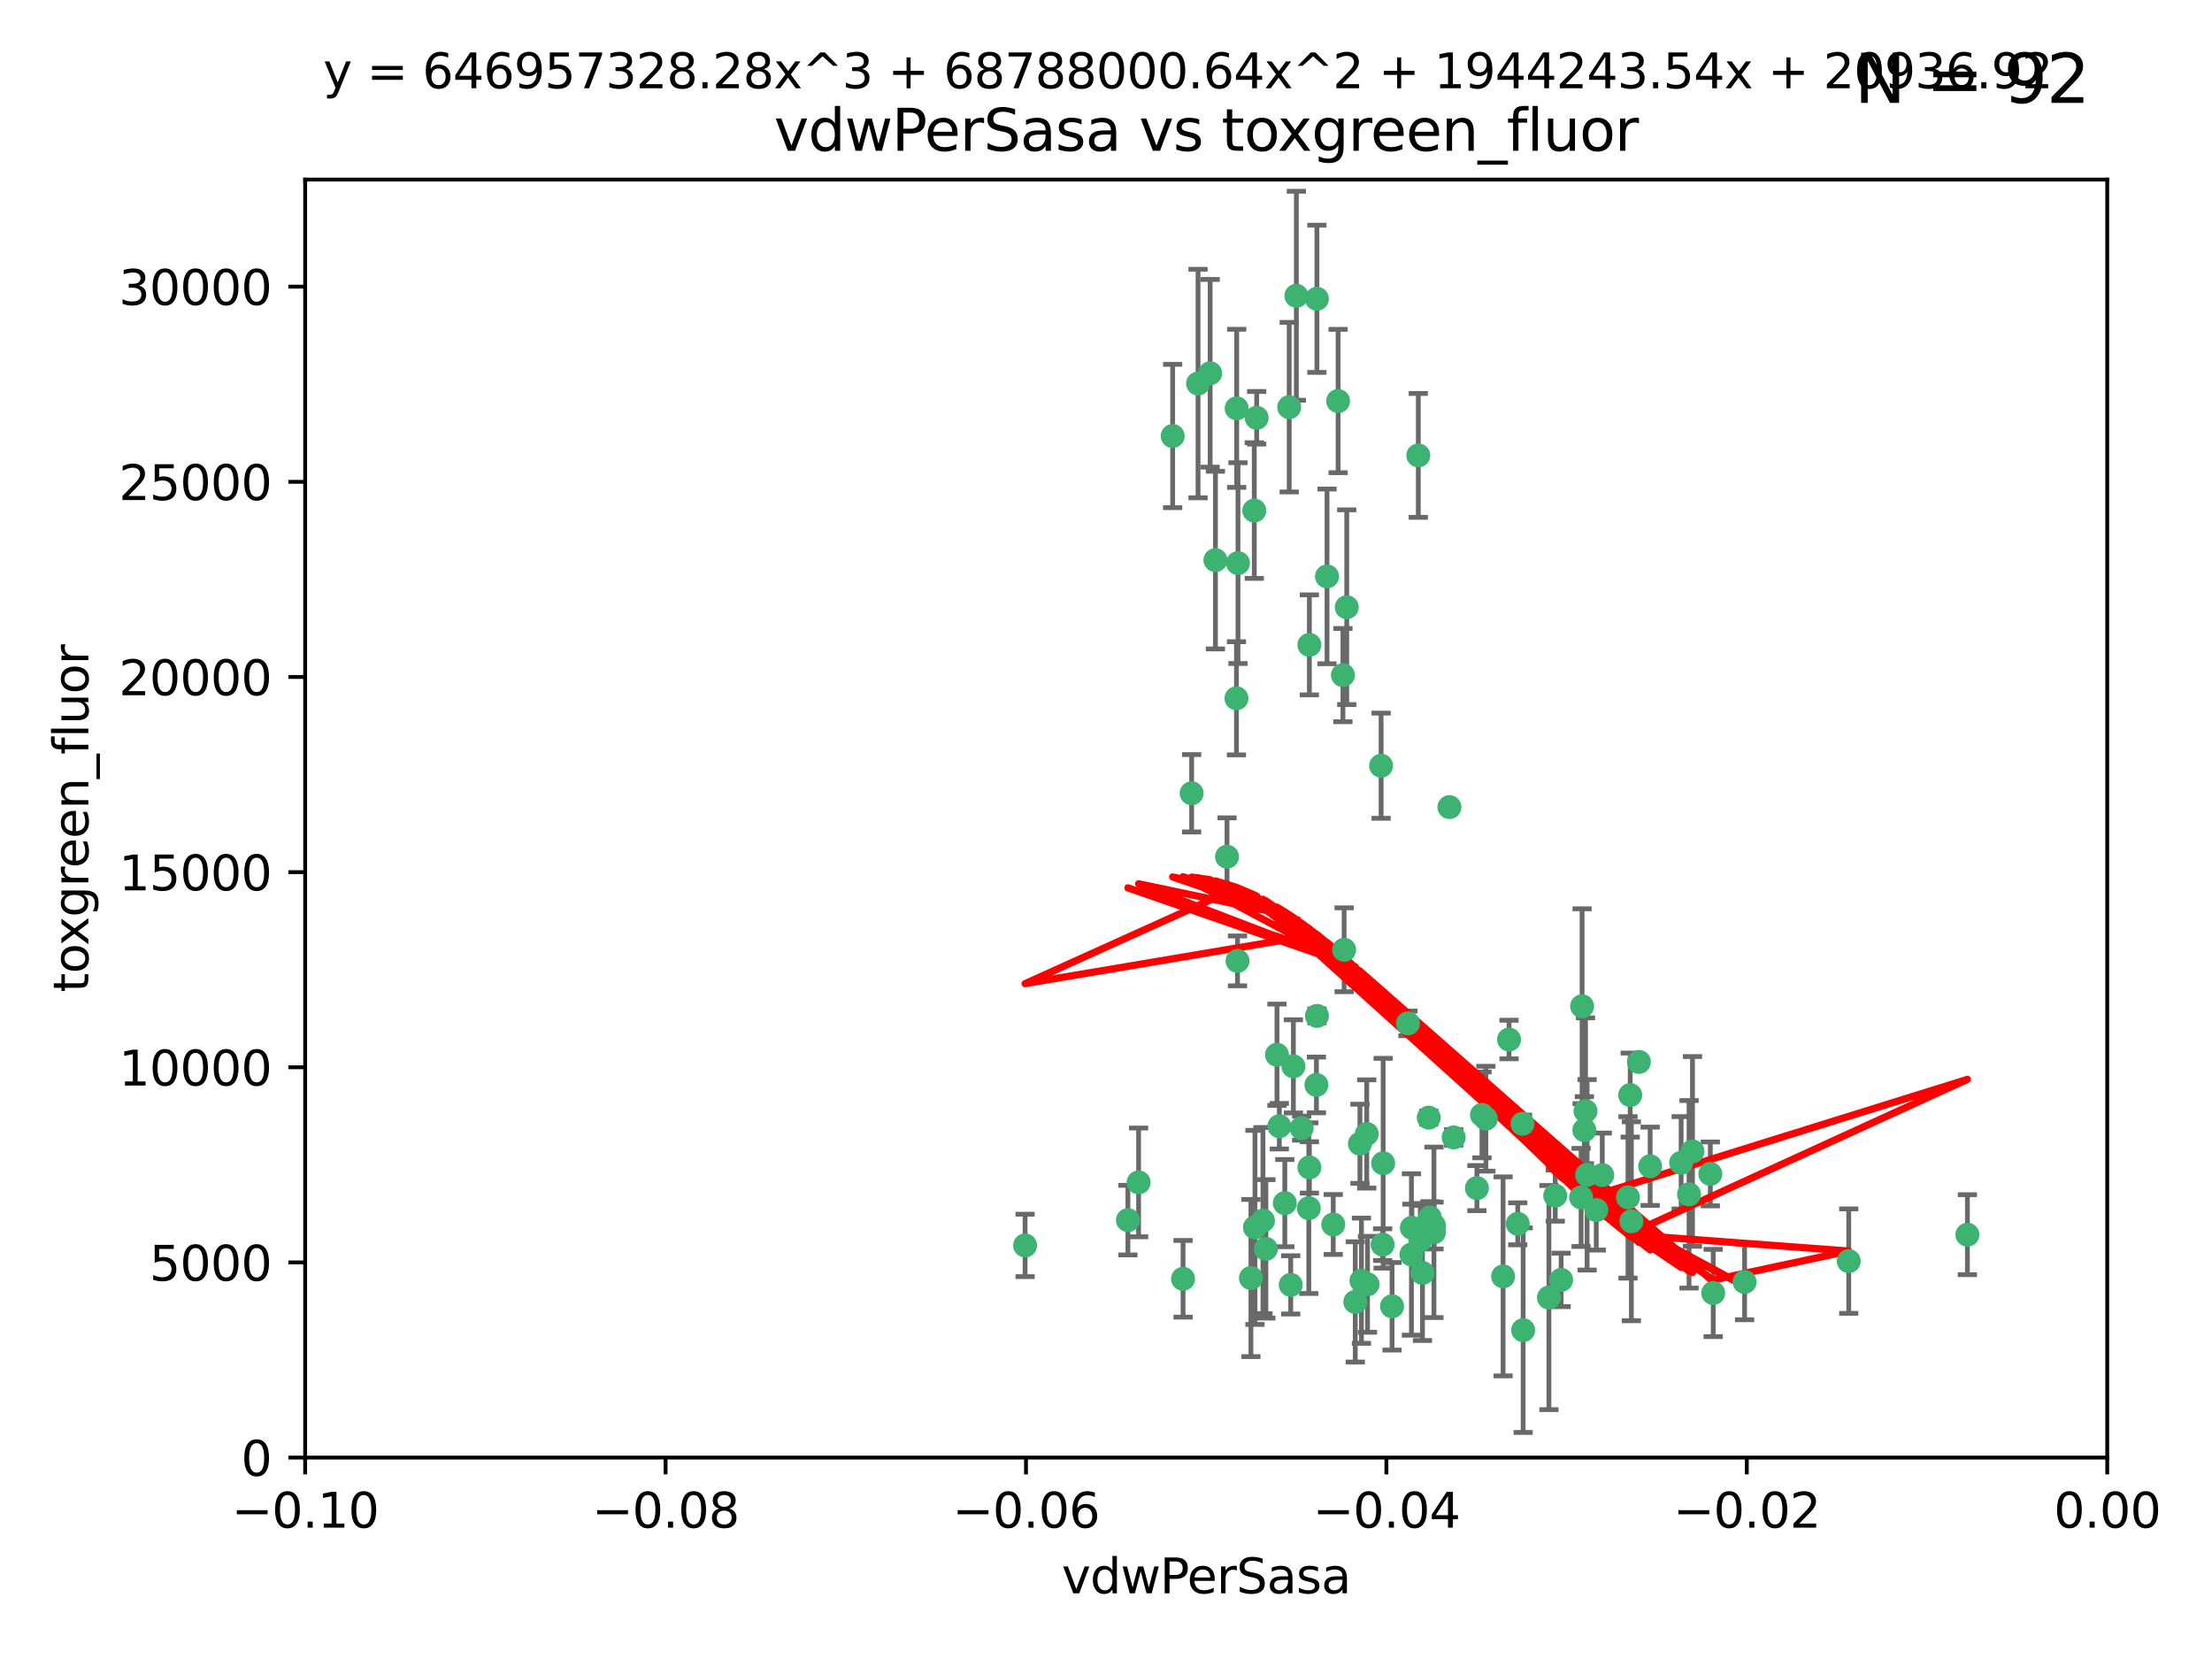 <?xml version="1.0" encoding="utf-8" standalone="no"?>
<!DOCTYPE svg PUBLIC "-//W3C//DTD SVG 1.1//EN"
  "http://www.w3.org/Graphics/SVG/1.1/DTD/svg11.dtd">
<svg xmlns:xlink="http://www.w3.org/1999/xlink" width="460.8pt" height="345.6pt" viewBox="0 0 460.8 345.6" xmlns="http://www.w3.org/2000/svg" version="1.1">
 <defs>
  <style type="text/css">*{stroke-linejoin: round; stroke-linecap: butt}</style>
 </defs>
 <g id="figure_1">
  <g id="patch_1">
   <path d="M 0 345.6 
L 460.8 345.6 
L 460.8 0 
L 0 0 
z
" style="fill: #ffffff"/>
  </g>
  <g id="axes_1">
   <g id="patch_2">
    <path d="M 63.571 303.64 
L 438.975 303.64 
L 438.975 37.411 
L 63.571 37.411 
z
" style="fill: #ffffff"/>
   </g>
   <g id="PathCollection_1">
    <defs>
     <path id="m9a1e16927d" d="M 0 1.118 
C 0.297 1.118 0.581 1 0.791 0.791 
C 1 0.581 1.118 0.297 1.118 0 
C 1.118 -0.297 1 -0.581 0.791 -0.791 
C 0.581 -1 0.297 -1.118 0 -1.118 
C -0.297 -1.118 -0.581 -1 -0.791 -0.791 
C -1 -0.581 -1.118 -0.297 -1.118 0 
C -1.118 0.297 -1 0.581 -0.791 0.791 
C -0.581 1 -0.297 1.118 0 1.118 
z
" style="stroke: #3cb371"/>
    </defs>
    <g clip-path="url(#peedd2e3886)">
     <use xlink:href="#m9a1e16927d" x="270.055" y="61.614" style="fill: #3cb371; stroke: #3cb371"/>
     <use xlink:href="#m9a1e16927d" x="244.287" y="90.829" style="fill: #3cb371; stroke: #3cb371"/>
     <use xlink:href="#m9a1e16927d" x="261.291" y="106.358" style="fill: #3cb371; stroke: #3cb371"/>
     <use xlink:href="#m9a1e16927d" x="257.625" y="85.062" style="fill: #3cb371; stroke: #3cb371"/>
     <use xlink:href="#m9a1e16927d" x="249.576" y="79.9" style="fill: #3cb371; stroke: #3cb371"/>
     <use xlink:href="#m9a1e16927d" x="261.792" y="87.031" style="fill: #3cb371; stroke: #3cb371"/>
     <use xlink:href="#m9a1e16927d" x="257.578" y="145.468" style="fill: #3cb371; stroke: #3cb371"/>
     <use xlink:href="#m9a1e16927d" x="253.195" y="116.682" style="fill: #3cb371; stroke: #3cb371"/>
     <use xlink:href="#m9a1e16927d" x="257.896" y="117.306" style="fill: #3cb371; stroke: #3cb371"/>
     <use xlink:href="#m9a1e16927d" x="274.335" y="62.244" style="fill: #3cb371; stroke: #3cb371"/>
     <use xlink:href="#m9a1e16927d" x="213.546" y="259.442" style="fill: #3cb371; stroke: #3cb371"/>
     <use xlink:href="#m9a1e16927d" x="257.796" y="200.168" style="fill: #3cb371; stroke: #3cb371"/>
     <use xlink:href="#m9a1e16927d" x="295.459" y="94.872" style="fill: #3cb371; stroke: #3cb371"/>
     <use xlink:href="#m9a1e16927d" x="279.754" y="140.634" style="fill: #3cb371; stroke: #3cb371"/>
     <use xlink:href="#m9a1e16927d" x="276.441" y="120.071" style="fill: #3cb371; stroke: #3cb371"/>
     <use xlink:href="#m9a1e16927d" x="252.097" y="77.763" style="fill: #3cb371; stroke: #3cb371"/>
     <use xlink:href="#m9a1e16927d" x="248.242" y="165.251" style="fill: #3cb371; stroke: #3cb371"/>
     <use xlink:href="#m9a1e16927d" x="268.562" y="84.817" style="fill: #3cb371; stroke: #3cb371"/>
     <use xlink:href="#m9a1e16927d" x="266.019" y="219.726" style="fill: #3cb371; stroke: #3cb371"/>
     <use xlink:href="#m9a1e16927d" x="278.755" y="83.54" style="fill: #3cb371; stroke: #3cb371"/>
     <use xlink:href="#m9a1e16927d" x="271.159" y="235.012" style="fill: #3cb371; stroke: #3cb371"/>
     <use xlink:href="#m9a1e16927d" x="288.137" y="242.324" style="fill: #3cb371; stroke: #3cb371"/>
     <use xlink:href="#m9a1e16927d" x="274.235" y="226.007" style="fill: #3cb371; stroke: #3cb371"/>
     <use xlink:href="#m9a1e16927d" x="280.006" y="197.854" style="fill: #3cb371; stroke: #3cb371"/>
     <use xlink:href="#m9a1e16927d" x="274.347" y="211.632" style="fill: #3cb371; stroke: #3cb371"/>
     <use xlink:href="#m9a1e16927d" x="267.651" y="250.635" style="fill: #3cb371; stroke: #3cb371"/>
     <use xlink:href="#m9a1e16927d" x="255.609" y="178.461" style="fill: #3cb371; stroke: #3cb371"/>
     <use xlink:href="#m9a1e16927d" x="269.435" y="222.137" style="fill: #3cb371; stroke: #3cb371"/>
     <use xlink:href="#m9a1e16927d" x="280.553" y="126.494" style="fill: #3cb371; stroke: #3cb371"/>
     <use xlink:href="#m9a1e16927d" x="234.967" y="254.176" style="fill: #3cb371; stroke: #3cb371"/>
     <use xlink:href="#m9a1e16927d" x="282.327" y="271.21" style="fill: #3cb371; stroke: #3cb371"/>
     <use xlink:href="#m9a1e16927d" x="237.192" y="246.318" style="fill: #3cb371; stroke: #3cb371"/>
     <use xlink:href="#m9a1e16927d" x="268.883" y="267.658" style="fill: #3cb371; stroke: #3cb371"/>
     <use xlink:href="#m9a1e16927d" x="272.765" y="134.337" style="fill: #3cb371; stroke: #3cb371"/>
     <use xlink:href="#m9a1e16927d" x="287.708" y="159.514" style="fill: #3cb371; stroke: #3cb371"/>
     <use xlink:href="#m9a1e16927d" x="283.3" y="238.271" style="fill: #3cb371; stroke: #3cb371"/>
     <use xlink:href="#m9a1e16927d" x="246.45" y="266.399" style="fill: #3cb371; stroke: #3cb371"/>
     <use xlink:href="#m9a1e16927d" x="266.508" y="234.61" style="fill: #3cb371; stroke: #3cb371"/>
     <use xlink:href="#m9a1e16927d" x="297.873" y="253.631" style="fill: #3cb371; stroke: #3cb371"/>
     <use xlink:href="#m9a1e16927d" x="308.724" y="232.256" style="fill: #3cb371; stroke: #3cb371"/>
     <use xlink:href="#m9a1e16927d" x="293.302" y="213.19" style="fill: #3cb371; stroke: #3cb371"/>
     <use xlink:href="#m9a1e16927d" x="272.771" y="243.195" style="fill: #3cb371; stroke: #3cb371"/>
     <use xlink:href="#m9a1e16927d" x="294.03" y="261.328" style="fill: #3cb371; stroke: #3cb371"/>
     <use xlink:href="#m9a1e16927d" x="301.941" y="168.134" style="fill: #3cb371; stroke: #3cb371"/>
     <use xlink:href="#m9a1e16927d" x="261.432" y="255.69" style="fill: #3cb371; stroke: #3cb371"/>
     <use xlink:href="#m9a1e16927d" x="309.541" y="233.047" style="fill: #3cb371; stroke: #3cb371"/>
     <use xlink:href="#m9a1e16927d" x="277.739" y="255.08" style="fill: #3cb371; stroke: #3cb371"/>
     <use xlink:href="#m9a1e16927d" x="263.709" y="260.159" style="fill: #3cb371; stroke: #3cb371"/>
     <use xlink:href="#m9a1e16927d" x="341.412" y="221.217" style="fill: #3cb371; stroke: #3cb371"/>
     <use xlink:href="#m9a1e16927d" x="313.122" y="265.894" style="fill: #3cb371; stroke: #3cb371"/>
     <use xlink:href="#m9a1e16927d" x="352.575" y="239.862" style="fill: #3cb371; stroke: #3cb371"/>
     <use xlink:href="#m9a1e16927d" x="325.214" y="266.625" style="fill: #3cb371; stroke: #3cb371"/>
     <use xlink:href="#m9a1e16927d" x="351.859" y="248.797" style="fill: #3cb371; stroke: #3cb371"/>
     <use xlink:href="#m9a1e16927d" x="272.649" y="251.686" style="fill: #3cb371; stroke: #3cb371"/>
     <use xlink:href="#m9a1e16927d" x="356.291" y="244.545" style="fill: #3cb371; stroke: #3cb371"/>
     <use xlink:href="#m9a1e16927d" x="283.612" y="266.793" style="fill: #3cb371; stroke: #3cb371"/>
     <use xlink:href="#m9a1e16927d" x="307.667" y="247.505" style="fill: #3cb371; stroke: #3cb371"/>
     <use xlink:href="#m9a1e16927d" x="284.714" y="236.229" style="fill: #3cb371; stroke: #3cb371"/>
     <use xlink:href="#m9a1e16927d" x="288.028" y="259.283" style="fill: #3cb371; stroke: #3cb371"/>
     <use xlink:href="#m9a1e16927d" x="295.875" y="258.329" style="fill: #3cb371; stroke: #3cb371"/>
     <use xlink:href="#m9a1e16927d" x="298.715" y="256.714" style="fill: #3cb371; stroke: #3cb371"/>
     <use xlink:href="#m9a1e16927d" x="294.12" y="255.773" style="fill: #3cb371; stroke: #3cb371"/>
     <use xlink:href="#m9a1e16927d" x="296.323" y="265.178" style="fill: #3cb371; stroke: #3cb371"/>
     <use xlink:href="#m9a1e16927d" x="302.828" y="236.943" style="fill: #3cb371; stroke: #3cb371"/>
     <use xlink:href="#m9a1e16927d" x="339.6" y="228.123" style="fill: #3cb371; stroke: #3cb371"/>
     <use xlink:href="#m9a1e16927d" x="330.621" y="244.739" style="fill: #3cb371; stroke: #3cb371"/>
     <use xlink:href="#m9a1e16927d" x="317.304" y="277.098" style="fill: #3cb371; stroke: #3cb371"/>
     <use xlink:href="#m9a1e16927d" x="263.096" y="254.269" style="fill: #3cb371; stroke: #3cb371"/>
     <use xlink:href="#m9a1e16927d" x="298.732" y="255.298" style="fill: #3cb371; stroke: #3cb371"/>
     <use xlink:href="#m9a1e16927d" x="314.362" y="216.55" style="fill: #3cb371; stroke: #3cb371"/>
     <use xlink:href="#m9a1e16927d" x="317.164" y="234.099" style="fill: #3cb371; stroke: #3cb371"/>
     <use xlink:href="#m9a1e16927d" x="332.536" y="252.073" style="fill: #3cb371; stroke: #3cb371"/>
     <use xlink:href="#m9a1e16927d" x="363.43" y="267.05" style="fill: #3cb371; stroke: #3cb371"/>
     <use xlink:href="#m9a1e16927d" x="330.29" y="231.454" style="fill: #3cb371; stroke: #3cb371"/>
     <use xlink:href="#m9a1e16927d" x="330.048" y="235.431" style="fill: #3cb371; stroke: #3cb371"/>
     <use xlink:href="#m9a1e16927d" x="409.846" y="257.206" style="fill: #3cb371; stroke: #3cb371"/>
     <use xlink:href="#m9a1e16927d" x="339.142" y="249.438" style="fill: #3cb371; stroke: #3cb371"/>
     <use xlink:href="#m9a1e16927d" x="385.126" y="262.719" style="fill: #3cb371; stroke: #3cb371"/>
     <use xlink:href="#m9a1e16927d" x="356.892" y="269.353" style="fill: #3cb371; stroke: #3cb371"/>
     <use xlink:href="#m9a1e16927d" x="322.669" y="270.307" style="fill: #3cb371; stroke: #3cb371"/>
     <use xlink:href="#m9a1e16927d" x="323.985" y="249.072" style="fill: #3cb371; stroke: #3cb371"/>
     <use xlink:href="#m9a1e16927d" x="339.844" y="254.408" style="fill: #3cb371; stroke: #3cb371"/>
     <use xlink:href="#m9a1e16927d" x="284.879" y="267.541" style="fill: #3cb371; stroke: #3cb371"/>
     <use xlink:href="#m9a1e16927d" x="260.591" y="266.237" style="fill: #3cb371; stroke: #3cb371"/>
     <use xlink:href="#m9a1e16927d" x="316.176" y="254.943" style="fill: #3cb371; stroke: #3cb371"/>
     <use xlink:href="#m9a1e16927d" x="343.757" y="242.954" style="fill: #3cb371; stroke: #3cb371"/>
     <use xlink:href="#m9a1e16927d" x="329.581" y="209.613" style="fill: #3cb371; stroke: #3cb371"/>
     <use xlink:href="#m9a1e16927d" x="333.782" y="244.789" style="fill: #3cb371; stroke: #3cb371"/>
     <use xlink:href="#m9a1e16927d" x="350.214" y="242.227" style="fill: #3cb371; stroke: #3cb371"/>
     <use xlink:href="#m9a1e16927d" x="297.64" y="232.825" style="fill: #3cb371; stroke: #3cb371"/>
     <use xlink:href="#m9a1e16927d" x="289.992" y="272.126" style="fill: #3cb371; stroke: #3cb371"/>
     <use xlink:href="#m9a1e16927d" x="329.375" y="249.444" style="fill: #3cb371; stroke: #3cb371"/>
    </g>
   </g>
   <g id="matplotlib.axis_1">
    <g id="xtick_1">
     <g id="line2d_1">
      <defs>
       <path id="mef9eaf5367" d="M 0 0 
L 0 3.5 
" style="stroke: #000000; stroke-width: 0.8"/>
      </defs>
      <g>
       <use xlink:href="#mef9eaf5367" x="63.571" y="303.64" style="stroke: #000000; stroke-width: 0.8"/>
      </g>
     </g>
     <g id="text_1">
      <!-- −0.10 -->
      <g transform="translate(48.249 318.238)scale(0.1 -0.1)">
       <defs>
        <path id="DejaVuSans-2212" d="M 678 2272 
L 4684 2272 
L 4684 1741 
L 678 1741 
L 678 2272 
z
" transform="scale(0.016)"/>
        <path id="DejaVuSans-30" d="M 2034 4250 
Q 1547 4250 1301 3770 
Q 1056 3291 1056 2328 
Q 1056 1369 1301 889 
Q 1547 409 2034 409 
Q 2525 409 2770 889 
Q 3016 1369 3016 2328 
Q 3016 3291 2770 3770 
Q 2525 4250 2034 4250 
z
M 2034 4750 
Q 2819 4750 3233 4129 
Q 3647 3509 3647 2328 
Q 3647 1150 3233 529 
Q 2819 -91 2034 -91 
Q 1250 -91 836 529 
Q 422 1150 422 2328 
Q 422 3509 836 4129 
Q 1250 4750 2034 4750 
z
" transform="scale(0.016)"/>
        <path id="DejaVuSans-2e" d="M 684 794 
L 1344 794 
L 1344 0 
L 684 0 
L 684 794 
z
" transform="scale(0.016)"/>
        <path id="DejaVuSans-31" d="M 794 531 
L 1825 531 
L 1825 4091 
L 703 3866 
L 703 4441 
L 1819 4666 
L 2450 4666 
L 2450 531 
L 3481 531 
L 3481 0 
L 794 0 
L 794 531 
z
" transform="scale(0.016)"/>
       </defs>
       <use xlink:href="#DejaVuSans-2212"/>
       <use xlink:href="#DejaVuSans-30" x="83.789"/>
       <use xlink:href="#DejaVuSans-2e" x="147.412"/>
       <use xlink:href="#DejaVuSans-31" x="179.199"/>
       <use xlink:href="#DejaVuSans-30" x="242.822"/>
      </g>
     </g>
    </g>
    <g id="xtick_2">
     <g id="line2d_2">
      <g>
       <use xlink:href="#mef9eaf5367" x="138.652" y="303.64" style="stroke: #000000; stroke-width: 0.8"/>
      </g>
     </g>
     <g id="text_2">
      <!-- −0.08 -->
      <g transform="translate(123.329 318.238)scale(0.1 -0.1)">
       <defs>
        <path id="DejaVuSans-38" d="M 2034 2216 
Q 1584 2216 1326 1975 
Q 1069 1734 1069 1313 
Q 1069 891 1326 650 
Q 1584 409 2034 409 
Q 2484 409 2743 651 
Q 3003 894 3003 1313 
Q 3003 1734 2745 1975 
Q 2488 2216 2034 2216 
z
M 1403 2484 
Q 997 2584 770 2862 
Q 544 3141 544 3541 
Q 544 4100 942 4425 
Q 1341 4750 2034 4750 
Q 2731 4750 3128 4425 
Q 3525 4100 3525 3541 
Q 3525 3141 3298 2862 
Q 3072 2584 2669 2484 
Q 3125 2378 3379 2068 
Q 3634 1759 3634 1313 
Q 3634 634 3220 271 
Q 2806 -91 2034 -91 
Q 1263 -91 848 271 
Q 434 634 434 1313 
Q 434 1759 690 2068 
Q 947 2378 1403 2484 
z
M 1172 3481 
Q 1172 3119 1398 2916 
Q 1625 2713 2034 2713 
Q 2441 2713 2670 2916 
Q 2900 3119 2900 3481 
Q 2900 3844 2670 4047 
Q 2441 4250 2034 4250 
Q 1625 4250 1398 4047 
Q 1172 3844 1172 3481 
z
" transform="scale(0.016)"/>
       </defs>
       <use xlink:href="#DejaVuSans-2212"/>
       <use xlink:href="#DejaVuSans-30" x="83.789"/>
       <use xlink:href="#DejaVuSans-2e" x="147.412"/>
       <use xlink:href="#DejaVuSans-30" x="179.199"/>
       <use xlink:href="#DejaVuSans-38" x="242.822"/>
      </g>
     </g>
    </g>
    <g id="xtick_3">
     <g id="line2d_3">
      <g>
       <use xlink:href="#mef9eaf5367" x="213.733" y="303.64" style="stroke: #000000; stroke-width: 0.8"/>
      </g>
     </g>
     <g id="text_3">
      <!-- −0.06 -->
      <g transform="translate(198.41 318.238)scale(0.1 -0.1)">
       <defs>
        <path id="DejaVuSans-36" d="M 2113 2584 
Q 1688 2584 1439 2293 
Q 1191 2003 1191 1497 
Q 1191 994 1439 701 
Q 1688 409 2113 409 
Q 2538 409 2786 701 
Q 3034 994 3034 1497 
Q 3034 2003 2786 2293 
Q 2538 2584 2113 2584 
z
M 3366 4563 
L 3366 3988 
Q 3128 4100 2886 4159 
Q 2644 4219 2406 4219 
Q 1781 4219 1451 3797 
Q 1122 3375 1075 2522 
Q 1259 2794 1537 2939 
Q 1816 3084 2150 3084 
Q 2853 3084 3261 2657 
Q 3669 2231 3669 1497 
Q 3669 778 3244 343 
Q 2819 -91 2113 -91 
Q 1303 -91 875 529 
Q 447 1150 447 2328 
Q 447 3434 972 4092 
Q 1497 4750 2381 4750 
Q 2619 4750 2861 4703 
Q 3103 4656 3366 4563 
z
" transform="scale(0.016)"/>
       </defs>
       <use xlink:href="#DejaVuSans-2212"/>
       <use xlink:href="#DejaVuSans-30" x="83.789"/>
       <use xlink:href="#DejaVuSans-2e" x="147.412"/>
       <use xlink:href="#DejaVuSans-30" x="179.199"/>
       <use xlink:href="#DejaVuSans-36" x="242.822"/>
      </g>
     </g>
    </g>
    <g id="xtick_4">
     <g id="line2d_4">
      <g>
       <use xlink:href="#mef9eaf5367" x="288.813" y="303.64" style="stroke: #000000; stroke-width: 0.8"/>
      </g>
     </g>
     <g id="text_4">
      <!-- −0.04 -->
      <g transform="translate(273.491 318.238)scale(0.1 -0.1)">
       <defs>
        <path id="DejaVuSans-34" d="M 2419 4116 
L 825 1625 
L 2419 1625 
L 2419 4116 
z
M 2253 4666 
L 3047 4666 
L 3047 1625 
L 3713 1625 
L 3713 1100 
L 3047 1100 
L 3047 0 
L 2419 0 
L 2419 1100 
L 313 1100 
L 313 1709 
L 2253 4666 
z
" transform="scale(0.016)"/>
       </defs>
       <use xlink:href="#DejaVuSans-2212"/>
       <use xlink:href="#DejaVuSans-30" x="83.789"/>
       <use xlink:href="#DejaVuSans-2e" x="147.412"/>
       <use xlink:href="#DejaVuSans-30" x="179.199"/>
       <use xlink:href="#DejaVuSans-34" x="242.822"/>
      </g>
     </g>
    </g>
    <g id="xtick_5">
     <g id="line2d_5">
      <g>
       <use xlink:href="#mef9eaf5367" x="363.894" y="303.64" style="stroke: #000000; stroke-width: 0.8"/>
      </g>
     </g>
     <g id="text_5">
      <!-- −0.02 -->
      <g transform="translate(348.572 318.238)scale(0.1 -0.1)">
       <defs>
        <path id="DejaVuSans-32" d="M 1228 531 
L 3431 531 
L 3431 0 
L 469 0 
L 469 531 
Q 828 903 1448 1529 
Q 2069 2156 2228 2338 
Q 2531 2678 2651 2914 
Q 2772 3150 2772 3378 
Q 2772 3750 2511 3984 
Q 2250 4219 1831 4219 
Q 1534 4219 1204 4116 
Q 875 4013 500 3803 
L 500 4441 
Q 881 4594 1212 4672 
Q 1544 4750 1819 4750 
Q 2544 4750 2975 4387 
Q 3406 4025 3406 3419 
Q 3406 3131 3298 2873 
Q 3191 2616 2906 2266 
Q 2828 2175 2409 1742 
Q 1991 1309 1228 531 
z
" transform="scale(0.016)"/>
       </defs>
       <use xlink:href="#DejaVuSans-2212"/>
       <use xlink:href="#DejaVuSans-30" x="83.789"/>
       <use xlink:href="#DejaVuSans-2e" x="147.412"/>
       <use xlink:href="#DejaVuSans-30" x="179.199"/>
       <use xlink:href="#DejaVuSans-32" x="242.822"/>
      </g>
     </g>
    </g>
    <g id="xtick_6">
     <g id="line2d_6">
      <g>
       <use xlink:href="#mef9eaf5367" x="438.975" y="303.64" style="stroke: #000000; stroke-width: 0.8"/>
      </g>
     </g>
     <g id="text_6">
      <!-- 0.00 -->
      <g transform="translate(427.842 318.238)scale(0.1 -0.1)">
       <use xlink:href="#DejaVuSans-30"/>
       <use xlink:href="#DejaVuSans-2e" x="63.623"/>
       <use xlink:href="#DejaVuSans-30" x="95.41"/>
       <use xlink:href="#DejaVuSans-30" x="159.033"/>
      </g>
     </g>
    </g>
    <g id="text_7">
     <!-- vdwPerSasa -->
     <g transform="translate(221.178 331.917)scale(0.1 -0.1)">
      <defs>
       <path id="DejaVuSans-76" d="M 191 3500 
L 800 3500 
L 1894 563 
L 2988 3500 
L 3597 3500 
L 2284 0 
L 1503 0 
L 191 3500 
z
" transform="scale(0.016)"/>
       <path id="DejaVuSans-64" d="M 2906 2969 
L 2906 4863 
L 3481 4863 
L 3481 0 
L 2906 0 
L 2906 525 
Q 2725 213 2448 61 
Q 2172 -91 1784 -91 
Q 1150 -91 751 415 
Q 353 922 353 1747 
Q 353 2572 751 3078 
Q 1150 3584 1784 3584 
Q 2172 3584 2448 3432 
Q 2725 3281 2906 2969 
z
M 947 1747 
Q 947 1113 1208 752 
Q 1469 391 1925 391 
Q 2381 391 2643 752 
Q 2906 1113 2906 1747 
Q 2906 2381 2643 2742 
Q 2381 3103 1925 3103 
Q 1469 3103 1208 2742 
Q 947 2381 947 1747 
z
" transform="scale(0.016)"/>
       <path id="DejaVuSans-77" d="M 269 3500 
L 844 3500 
L 1563 769 
L 2278 3500 
L 2956 3500 
L 3675 769 
L 4391 3500 
L 4966 3500 
L 4050 0 
L 3372 0 
L 2619 2869 
L 1863 0 
L 1184 0 
L 269 3500 
z
" transform="scale(0.016)"/>
       <path id="DejaVuSans-50" d="M 1259 4147 
L 1259 2394 
L 2053 2394 
Q 2494 2394 2734 2622 
Q 2975 2850 2975 3272 
Q 2975 3691 2734 3919 
Q 2494 4147 2053 4147 
L 1259 4147 
z
M 628 4666 
L 2053 4666 
Q 2838 4666 3239 4311 
Q 3641 3956 3641 3272 
Q 3641 2581 3239 2228 
Q 2838 1875 2053 1875 
L 1259 1875 
L 1259 0 
L 628 0 
L 628 4666 
z
" transform="scale(0.016)"/>
       <path id="DejaVuSans-65" d="M 3597 1894 
L 3597 1613 
L 953 1613 
Q 991 1019 1311 708 
Q 1631 397 2203 397 
Q 2534 397 2845 478 
Q 3156 559 3463 722 
L 3463 178 
Q 3153 47 2828 -22 
Q 2503 -91 2169 -91 
Q 1331 -91 842 396 
Q 353 884 353 1716 
Q 353 2575 817 3079 
Q 1281 3584 2069 3584 
Q 2775 3584 3186 3129 
Q 3597 2675 3597 1894 
z
M 3022 2063 
Q 3016 2534 2758 2815 
Q 2500 3097 2075 3097 
Q 1594 3097 1305 2825 
Q 1016 2553 972 2059 
L 3022 2063 
z
" transform="scale(0.016)"/>
       <path id="DejaVuSans-72" d="M 2631 2963 
Q 2534 3019 2420 3045 
Q 2306 3072 2169 3072 
Q 1681 3072 1420 2755 
Q 1159 2438 1159 1844 
L 1159 0 
L 581 0 
L 581 3500 
L 1159 3500 
L 1159 2956 
Q 1341 3275 1631 3429 
Q 1922 3584 2338 3584 
Q 2397 3584 2469 3576 
Q 2541 3569 2628 3553 
L 2631 2963 
z
" transform="scale(0.016)"/>
       <path id="DejaVuSans-53" d="M 3425 4513 
L 3425 3897 
Q 3066 4069 2747 4153 
Q 2428 4238 2131 4238 
Q 1616 4238 1336 4038 
Q 1056 3838 1056 3469 
Q 1056 3159 1242 3001 
Q 1428 2844 1947 2747 
L 2328 2669 
Q 3034 2534 3370 2195 
Q 3706 1856 3706 1288 
Q 3706 609 3251 259 
Q 2797 -91 1919 -91 
Q 1588 -91 1214 -16 
Q 841 59 441 206 
L 441 856 
Q 825 641 1194 531 
Q 1563 422 1919 422 
Q 2459 422 2753 634 
Q 3047 847 3047 1241 
Q 3047 1584 2836 1778 
Q 2625 1972 2144 2069 
L 1759 2144 
Q 1053 2284 737 2584 
Q 422 2884 422 3419 
Q 422 4038 858 4394 
Q 1294 4750 2059 4750 
Q 2388 4750 2728 4690 
Q 3069 4631 3425 4513 
z
" transform="scale(0.016)"/>
       <path id="DejaVuSans-61" d="M 2194 1759 
Q 1497 1759 1228 1600 
Q 959 1441 959 1056 
Q 959 750 1161 570 
Q 1363 391 1709 391 
Q 2188 391 2477 730 
Q 2766 1069 2766 1631 
L 2766 1759 
L 2194 1759 
z
M 3341 1997 
L 3341 0 
L 2766 0 
L 2766 531 
Q 2569 213 2275 61 
Q 1981 -91 1556 -91 
Q 1019 -91 701 211 
Q 384 513 384 1019 
Q 384 1609 779 1909 
Q 1175 2209 1959 2209 
L 2766 2209 
L 2766 2266 
Q 2766 2663 2505 2880 
Q 2244 3097 1772 3097 
Q 1472 3097 1187 3025 
Q 903 2953 641 2809 
L 641 3341 
Q 956 3463 1253 3523 
Q 1550 3584 1831 3584 
Q 2591 3584 2966 3190 
Q 3341 2797 3341 1997 
z
" transform="scale(0.016)"/>
       <path id="DejaVuSans-73" d="M 2834 3397 
L 2834 2853 
Q 2591 2978 2328 3040 
Q 2066 3103 1784 3103 
Q 1356 3103 1142 2972 
Q 928 2841 928 2578 
Q 928 2378 1081 2264 
Q 1234 2150 1697 2047 
L 1894 2003 
Q 2506 1872 2764 1633 
Q 3022 1394 3022 966 
Q 3022 478 2636 193 
Q 2250 -91 1575 -91 
Q 1294 -91 989 -36 
Q 684 19 347 128 
L 347 722 
Q 666 556 975 473 
Q 1284 391 1588 391 
Q 1994 391 2212 530 
Q 2431 669 2431 922 
Q 2431 1156 2273 1281 
Q 2116 1406 1581 1522 
L 1381 1569 
Q 847 1681 609 1914 
Q 372 2147 372 2553 
Q 372 3047 722 3315 
Q 1072 3584 1716 3584 
Q 2034 3584 2315 3537 
Q 2597 3491 2834 3397 
z
" transform="scale(0.016)"/>
      </defs>
      <use xlink:href="#DejaVuSans-76"/>
      <use xlink:href="#DejaVuSans-64" x="59.18"/>
      <use xlink:href="#DejaVuSans-77" x="122.656"/>
      <use xlink:href="#DejaVuSans-50" x="204.443"/>
      <use xlink:href="#DejaVuSans-65" x="261.121"/>
      <use xlink:href="#DejaVuSans-72" x="322.645"/>
      <use xlink:href="#DejaVuSans-53" x="363.758"/>
      <use xlink:href="#DejaVuSans-61" x="427.234"/>
      <use xlink:href="#DejaVuSans-73" x="488.514"/>
      <use xlink:href="#DejaVuSans-61" x="540.613"/>
     </g>
    </g>
   </g>
   <g id="matplotlib.axis_2">
    <g id="ytick_1">
     <g id="line2d_7">
      <defs>
       <path id="m2b04a15f10" d="M 0 0 
L -3.5 0 
" style="stroke: #000000; stroke-width: 0.8"/>
      </defs>
      <g>
       <use xlink:href="#m2b04a15f10" x="63.571" y="303.64" style="stroke: #000000; stroke-width: 0.8"/>
      </g>
     </g>
     <g id="text_8">
      <!-- 0 -->
      <g transform="translate(50.209 307.439)scale(0.1 -0.1)">
       <use xlink:href="#DejaVuSans-30"/>
      </g>
     </g>
    </g>
    <g id="ytick_2">
     <g id="line2d_8">
      <g>
       <use xlink:href="#m2b04a15f10" x="63.571" y="262.986" style="stroke: #000000; stroke-width: 0.8"/>
      </g>
     </g>
     <g id="text_9">
      <!-- 5000 -->
      <g transform="translate(31.121 266.786)scale(0.1 -0.1)">
       <defs>
        <path id="DejaVuSans-35" d="M 691 4666 
L 3169 4666 
L 3169 4134 
L 1269 4134 
L 1269 2991 
Q 1406 3038 1543 3061 
Q 1681 3084 1819 3084 
Q 2600 3084 3056 2656 
Q 3513 2228 3513 1497 
Q 3513 744 3044 326 
Q 2575 -91 1722 -91 
Q 1428 -91 1123 -41 
Q 819 9 494 109 
L 494 744 
Q 775 591 1075 516 
Q 1375 441 1709 441 
Q 2250 441 2565 725 
Q 2881 1009 2881 1497 
Q 2881 1984 2565 2268 
Q 2250 2553 1709 2553 
Q 1456 2553 1204 2497 
Q 953 2441 691 2322 
L 691 4666 
z
" transform="scale(0.016)"/>
       </defs>
       <use xlink:href="#DejaVuSans-35"/>
       <use xlink:href="#DejaVuSans-30" x="63.623"/>
       <use xlink:href="#DejaVuSans-30" x="127.246"/>
       <use xlink:href="#DejaVuSans-30" x="190.869"/>
      </g>
     </g>
    </g>
    <g id="ytick_3">
     <g id="line2d_9">
      <g>
       <use xlink:href="#m2b04a15f10" x="63.571" y="222.333" style="stroke: #000000; stroke-width: 0.8"/>
      </g>
     </g>
     <g id="text_10">
      <!-- 10000 -->
      <g transform="translate(24.759 226.132)scale(0.1 -0.1)">
       <use xlink:href="#DejaVuSans-31"/>
       <use xlink:href="#DejaVuSans-30" x="63.623"/>
       <use xlink:href="#DejaVuSans-30" x="127.246"/>
       <use xlink:href="#DejaVuSans-30" x="190.869"/>
       <use xlink:href="#DejaVuSans-30" x="254.492"/>
      </g>
     </g>
    </g>
    <g id="ytick_4">
     <g id="line2d_10">
      <g>
       <use xlink:href="#m2b04a15f10" x="63.571" y="181.679" style="stroke: #000000; stroke-width: 0.8"/>
      </g>
     </g>
     <g id="text_11">
      <!-- 15000 -->
      <g transform="translate(24.759 185.478)scale(0.1 -0.1)">
       <use xlink:href="#DejaVuSans-31"/>
       <use xlink:href="#DejaVuSans-35" x="63.623"/>
       <use xlink:href="#DejaVuSans-30" x="127.246"/>
       <use xlink:href="#DejaVuSans-30" x="190.869"/>
       <use xlink:href="#DejaVuSans-30" x="254.492"/>
      </g>
     </g>
    </g>
    <g id="ytick_5">
     <g id="line2d_11">
      <g>
       <use xlink:href="#m2b04a15f10" x="63.571" y="141.026" style="stroke: #000000; stroke-width: 0.8"/>
      </g>
     </g>
     <g id="text_12">
      <!-- 20000 -->
      <g transform="translate(24.759 144.825)scale(0.1 -0.1)">
       <use xlink:href="#DejaVuSans-32"/>
       <use xlink:href="#DejaVuSans-30" x="63.623"/>
       <use xlink:href="#DejaVuSans-30" x="127.246"/>
       <use xlink:href="#DejaVuSans-30" x="190.869"/>
       <use xlink:href="#DejaVuSans-30" x="254.492"/>
      </g>
     </g>
    </g>
    <g id="ytick_6">
     <g id="line2d_12">
      <g>
       <use xlink:href="#m2b04a15f10" x="63.571" y="100.372" style="stroke: #000000; stroke-width: 0.8"/>
      </g>
     </g>
     <g id="text_13">
      <!-- 25000 -->
      <g transform="translate(24.759 104.171)scale(0.1 -0.1)">
       <use xlink:href="#DejaVuSans-32"/>
       <use xlink:href="#DejaVuSans-35" x="63.623"/>
       <use xlink:href="#DejaVuSans-30" x="127.246"/>
       <use xlink:href="#DejaVuSans-30" x="190.869"/>
       <use xlink:href="#DejaVuSans-30" x="254.492"/>
      </g>
     </g>
    </g>
    <g id="ytick_7">
     <g id="line2d_13">
      <g>
       <use xlink:href="#m2b04a15f10" x="63.571" y="59.718" style="stroke: #000000; stroke-width: 0.8"/>
      </g>
     </g>
     <g id="text_14">
      <!-- 30000 -->
      <g transform="translate(24.759 63.518)scale(0.1 -0.1)">
       <defs>
        <path id="DejaVuSans-33" d="M 2597 2516 
Q 3050 2419 3304 2112 
Q 3559 1806 3559 1356 
Q 3559 666 3084 287 
Q 2609 -91 1734 -91 
Q 1441 -91 1130 -33 
Q 819 25 488 141 
L 488 750 
Q 750 597 1062 519 
Q 1375 441 1716 441 
Q 2309 441 2620 675 
Q 2931 909 2931 1356 
Q 2931 1769 2642 2001 
Q 2353 2234 1838 2234 
L 1294 2234 
L 1294 2753 
L 1863 2753 
Q 2328 2753 2575 2939 
Q 2822 3125 2822 3475 
Q 2822 3834 2567 4026 
Q 2313 4219 1838 4219 
Q 1578 4219 1281 4162 
Q 984 4106 628 3988 
L 628 4550 
Q 988 4650 1302 4700 
Q 1616 4750 1894 4750 
Q 2613 4750 3031 4423 
Q 3450 4097 3450 3541 
Q 3450 3153 3228 2886 
Q 3006 2619 2597 2516 
z
" transform="scale(0.016)"/>
       </defs>
       <use xlink:href="#DejaVuSans-33"/>
       <use xlink:href="#DejaVuSans-30" x="63.623"/>
       <use xlink:href="#DejaVuSans-30" x="127.246"/>
       <use xlink:href="#DejaVuSans-30" x="190.869"/>
       <use xlink:href="#DejaVuSans-30" x="254.492"/>
      </g>
     </g>
    </g>
    <g id="text_15">
     <!-- toxgreen_fluor -->
     <g transform="translate(18.401 206.72)rotate(-90)scale(0.1 -0.1)">
      <defs>
       <path id="DejaVuSans-74" d="M 1172 4494 
L 1172 3500 
L 2356 3500 
L 2356 3053 
L 1172 3053 
L 1172 1153 
Q 1172 725 1289 603 
Q 1406 481 1766 481 
L 2356 481 
L 2356 0 
L 1766 0 
Q 1100 0 847 248 
Q 594 497 594 1153 
L 594 3053 
L 172 3053 
L 172 3500 
L 594 3500 
L 594 4494 
L 1172 4494 
z
" transform="scale(0.016)"/>
       <path id="DejaVuSans-6f" d="M 1959 3097 
Q 1497 3097 1228 2736 
Q 959 2375 959 1747 
Q 959 1119 1226 758 
Q 1494 397 1959 397 
Q 2419 397 2687 759 
Q 2956 1122 2956 1747 
Q 2956 2369 2687 2733 
Q 2419 3097 1959 3097 
z
M 1959 3584 
Q 2709 3584 3137 3096 
Q 3566 2609 3566 1747 
Q 3566 888 3137 398 
Q 2709 -91 1959 -91 
Q 1206 -91 779 398 
Q 353 888 353 1747 
Q 353 2609 779 3096 
Q 1206 3584 1959 3584 
z
" transform="scale(0.016)"/>
       <path id="DejaVuSans-78" d="M 3513 3500 
L 2247 1797 
L 3578 0 
L 2900 0 
L 1881 1375 
L 863 0 
L 184 0 
L 1544 1831 
L 300 3500 
L 978 3500 
L 1906 2253 
L 2834 3500 
L 3513 3500 
z
" transform="scale(0.016)"/>
       <path id="DejaVuSans-67" d="M 2906 1791 
Q 2906 2416 2648 2759 
Q 2391 3103 1925 3103 
Q 1463 3103 1205 2759 
Q 947 2416 947 1791 
Q 947 1169 1205 825 
Q 1463 481 1925 481 
Q 2391 481 2648 825 
Q 2906 1169 2906 1791 
z
M 3481 434 
Q 3481 -459 3084 -895 
Q 2688 -1331 1869 -1331 
Q 1566 -1331 1297 -1286 
Q 1028 -1241 775 -1147 
L 775 -588 
Q 1028 -725 1275 -790 
Q 1522 -856 1778 -856 
Q 2344 -856 2625 -561 
Q 2906 -266 2906 331 
L 2906 616 
Q 2728 306 2450 153 
Q 2172 0 1784 0 
Q 1141 0 747 490 
Q 353 981 353 1791 
Q 353 2603 747 3093 
Q 1141 3584 1784 3584 
Q 2172 3584 2450 3431 
Q 2728 3278 2906 2969 
L 2906 3500 
L 3481 3500 
L 3481 434 
z
" transform="scale(0.016)"/>
       <path id="DejaVuSans-6e" d="M 3513 2113 
L 3513 0 
L 2938 0 
L 2938 2094 
Q 2938 2591 2744 2837 
Q 2550 3084 2163 3084 
Q 1697 3084 1428 2787 
Q 1159 2491 1159 1978 
L 1159 0 
L 581 0 
L 581 3500 
L 1159 3500 
L 1159 2956 
Q 1366 3272 1645 3428 
Q 1925 3584 2291 3584 
Q 2894 3584 3203 3211 
Q 3513 2838 3513 2113 
z
" transform="scale(0.016)"/>
       <path id="DejaVuSans-5f" d="M 3263 -1063 
L 3263 -1509 
L -63 -1509 
L -63 -1063 
L 3263 -1063 
z
" transform="scale(0.016)"/>
       <path id="DejaVuSans-66" d="M 2375 4863 
L 2375 4384 
L 1825 4384 
Q 1516 4384 1395 4259 
Q 1275 4134 1275 3809 
L 1275 3500 
L 2222 3500 
L 2222 3053 
L 1275 3053 
L 1275 0 
L 697 0 
L 697 3053 
L 147 3053 
L 147 3500 
L 697 3500 
L 697 3744 
Q 697 4328 969 4595 
Q 1241 4863 1831 4863 
L 2375 4863 
z
" transform="scale(0.016)"/>
       <path id="DejaVuSans-6c" d="M 603 4863 
L 1178 4863 
L 1178 0 
L 603 0 
L 603 4863 
z
" transform="scale(0.016)"/>
       <path id="DejaVuSans-75" d="M 544 1381 
L 544 3500 
L 1119 3500 
L 1119 1403 
Q 1119 906 1312 657 
Q 1506 409 1894 409 
Q 2359 409 2629 706 
Q 2900 1003 2900 1516 
L 2900 3500 
L 3475 3500 
L 3475 0 
L 2900 0 
L 2900 538 
Q 2691 219 2414 64 
Q 2138 -91 1772 -91 
Q 1169 -91 856 284 
Q 544 659 544 1381 
z
M 1991 3584 
L 1991 3584 
z
" transform="scale(0.016)"/>
      </defs>
      <use xlink:href="#DejaVuSans-74"/>
      <use xlink:href="#DejaVuSans-6f" x="39.209"/>
      <use xlink:href="#DejaVuSans-78" x="97.266"/>
      <use xlink:href="#DejaVuSans-67" x="156.445"/>
      <use xlink:href="#DejaVuSans-72" x="219.922"/>
      <use xlink:href="#DejaVuSans-65" x="258.785"/>
      <use xlink:href="#DejaVuSans-65" x="320.309"/>
      <use xlink:href="#DejaVuSans-6e" x="381.832"/>
      <use xlink:href="#DejaVuSans-5f" x="445.211"/>
      <use xlink:href="#DejaVuSans-66" x="495.211"/>
      <use xlink:href="#DejaVuSans-6c" x="530.416"/>
      <use xlink:href="#DejaVuSans-75" x="558.199"/>
      <use xlink:href="#DejaVuSans-6f" x="621.578"/>
      <use xlink:href="#DejaVuSans-72" x="682.76"/>
     </g>
    </g>
   </g>
   <g id="LineCollection_1">
    <path d="M 270.055 83.38 
L 270.055 39.848 
" clip-path="url(#peedd2e3886)" style="fill: none; stroke: #696969"/>
    <path d="M 244.287 105.759 
L 244.287 75.9 
" clip-path="url(#peedd2e3886)" style="fill: none; stroke: #696969"/>
    <path d="M 261.291 120.489 
L 261.291 92.227 
" clip-path="url(#peedd2e3886)" style="fill: none; stroke: #696969"/>
    <path d="M 257.625 101.528 
L 257.625 68.595 
" clip-path="url(#peedd2e3886)" style="fill: none; stroke: #696969"/>
    <path d="M 249.576 103.698 
L 249.576 56.102 
" clip-path="url(#peedd2e3886)" style="fill: none; stroke: #696969"/>
    <path d="M 261.792 92.506 
L 261.792 81.557 
" clip-path="url(#peedd2e3886)" style="fill: none; stroke: #696969"/>
    <path d="M 257.578 157.254 
L 257.578 133.683 
" clip-path="url(#peedd2e3886)" style="fill: none; stroke: #696969"/>
    <path d="M 253.195 135.19 
L 253.195 98.175 
" clip-path="url(#peedd2e3886)" style="fill: none; stroke: #696969"/>
    <path d="M 257.896 138.218 
L 257.896 96.393 
" clip-path="url(#peedd2e3886)" style="fill: none; stroke: #696969"/>
    <path d="M 274.335 77.579 
L 274.335 46.91 
" clip-path="url(#peedd2e3886)" style="fill: none; stroke: #696969"/>
    <path d="M 213.546 265.941 
L 213.546 252.944 
" clip-path="url(#peedd2e3886)" style="fill: none; stroke: #696969"/>
    <path d="M 257.796 205.359 
L 257.796 194.977 
" clip-path="url(#peedd2e3886)" style="fill: none; stroke: #696969"/>
    <path d="M 295.459 107.775 
L 295.459 81.969 
" clip-path="url(#peedd2e3886)" style="fill: none; stroke: #696969"/>
    <path d="M 279.754 150.349 
L 279.754 130.92 
" clip-path="url(#peedd2e3886)" style="fill: none; stroke: #696969"/>
    <path d="M 276.441 138.271 
L 276.441 101.87 
" clip-path="url(#peedd2e3886)" style="fill: none; stroke: #696969"/>
    <path d="M 252.097 97.317 
L 252.097 58.209 
" clip-path="url(#peedd2e3886)" style="fill: none; stroke: #696969"/>
    <path d="M 248.242 173.31 
L 248.242 157.193 
" clip-path="url(#peedd2e3886)" style="fill: none; stroke: #696969"/>
    <path d="M 268.562 102.476 
L 268.562 67.157 
" clip-path="url(#peedd2e3886)" style="fill: none; stroke: #696969"/>
    <path d="M 266.019 230.277 
L 266.019 209.176 
" clip-path="url(#peedd2e3886)" style="fill: none; stroke: #696969"/>
    <path d="M 278.755 98.468 
L 278.755 68.613 
" clip-path="url(#peedd2e3886)" style="fill: none; stroke: #696969"/>
    <path d="M 271.159 237.516 
L 271.159 232.507 
" clip-path="url(#peedd2e3886)" style="fill: none; stroke: #696969"/>
    <path d="M 288.137 264.166 
L 288.137 220.481 
" clip-path="url(#peedd2e3886)" style="fill: none; stroke: #696969"/>
    <path d="M 274.235 231.811 
L 274.235 220.203 
" clip-path="url(#peedd2e3886)" style="fill: none; stroke: #696969"/>
    <path d="M 280.006 206.59 
L 280.006 189.118 
" clip-path="url(#peedd2e3886)" style="fill: none; stroke: #696969"/>
    <path d="M 274.347 213.084 
L 274.347 210.18 
" clip-path="url(#peedd2e3886)" style="fill: none; stroke: #696969"/>
    <path d="M 267.651 259.717 
L 267.651 241.553 
" clip-path="url(#peedd2e3886)" style="fill: none; stroke: #696969"/>
    <path d="M 255.609 186.549 
L 255.609 170.372 
" clip-path="url(#peedd2e3886)" style="fill: none; stroke: #696969"/>
    <path d="M 269.435 231.84 
L 269.435 212.434 
" clip-path="url(#peedd2e3886)" style="fill: none; stroke: #696969"/>
    <path d="M 280.553 146.774 
L 280.553 106.214 
" clip-path="url(#peedd2e3886)" style="fill: none; stroke: #696969"/>
    <path d="M 234.967 261.425 
L 234.967 246.927 
" clip-path="url(#peedd2e3886)" style="fill: none; stroke: #696969"/>
    <path d="M 282.327 283.742 
L 282.327 258.678 
" clip-path="url(#peedd2e3886)" style="fill: none; stroke: #696969"/>
    <path d="M 237.192 257.644 
L 237.192 234.991 
" clip-path="url(#peedd2e3886)" style="fill: none; stroke: #696969"/>
    <path d="M 268.883 273.726 
L 268.883 261.589 
" clip-path="url(#peedd2e3886)" style="fill: none; stroke: #696969"/>
    <path d="M 272.765 144.76 
L 272.765 123.915 
" clip-path="url(#peedd2e3886)" style="fill: none; stroke: #696969"/>
    <path d="M 287.708 170.467 
L 287.708 148.56 
" clip-path="url(#peedd2e3886)" style="fill: none; stroke: #696969"/>
    <path d="M 283.3 246.513 
L 283.3 230.028 
" clip-path="url(#peedd2e3886)" style="fill: none; stroke: #696969"/>
    <path d="M 246.45 274.385 
L 246.45 258.414 
" clip-path="url(#peedd2e3886)" style="fill: none; stroke: #696969"/>
    <path d="M 266.508 239.354 
L 266.508 229.865 
" clip-path="url(#peedd2e3886)" style="fill: none; stroke: #696969"/>
    <path d="M 297.873 256.93 
L 297.873 250.331 
" clip-path="url(#peedd2e3886)" style="fill: none; stroke: #696969"/>
    <path d="M 308.724 241.194 
L 308.724 223.317 
" clip-path="url(#peedd2e3886)" style="fill: none; stroke: #696969"/>
    <path d="M 293.302 215.762 
L 293.302 210.618 
" clip-path="url(#peedd2e3886)" style="fill: none; stroke: #696969"/>
    <path d="M 272.771 248.545 
L 272.771 237.845 
" clip-path="url(#peedd2e3886)" style="fill: none; stroke: #696969"/>
    <path d="M 294.03 278.138 
L 294.03 244.518 
" clip-path="url(#peedd2e3886)" style="fill: none; stroke: #696969"/>
    <path d="M 301.941 168.892 
L 301.941 167.376 
" clip-path="url(#peedd2e3886)" style="fill: none; stroke: #696969"/>
    <path d="M 261.432 275.904 
L 261.432 235.477 
" clip-path="url(#peedd2e3886)" style="fill: none; stroke: #696969"/>
    <path d="M 309.541 243.969 
L 309.541 222.125 
" clip-path="url(#peedd2e3886)" style="fill: none; stroke: #696969"/>
    <path d="M 277.739 261.323 
L 277.739 248.837 
" clip-path="url(#peedd2e3886)" style="fill: none; stroke: #696969"/>
    <path d="M 263.709 274.58 
L 263.709 245.738 
" clip-path="url(#peedd2e3886)" style="fill: none; stroke: #696969"/>
    <path d="M 341.412 222.051 
L 341.412 220.383 
" clip-path="url(#peedd2e3886)" style="fill: none; stroke: #696969"/>
    <path d="M 313.122 286.62 
L 313.122 245.167 
" clip-path="url(#peedd2e3886)" style="fill: none; stroke: #696969"/>
    <path d="M 352.575 259.624 
L 352.575 220.1 
" clip-path="url(#peedd2e3886)" style="fill: none; stroke: #696969"/>
    <path d="M 325.214 272.192 
L 325.214 261.058 
" clip-path="url(#peedd2e3886)" style="fill: none; stroke: #696969"/>
    <path d="M 351.859 268.328 
L 351.859 229.266 
" clip-path="url(#peedd2e3886)" style="fill: none; stroke: #696969"/>
    <path d="M 272.649 269.46 
L 272.649 233.912 
" clip-path="url(#peedd2e3886)" style="fill: none; stroke: #696969"/>
    <path d="M 356.291 251.202 
L 356.291 237.887 
" clip-path="url(#peedd2e3886)" style="fill: none; stroke: #696969"/>
    <path d="M 283.612 279.835 
L 283.612 253.752 
" clip-path="url(#peedd2e3886)" style="fill: none; stroke: #696969"/>
    <path d="M 307.667 252.2 
L 307.667 242.809 
" clip-path="url(#peedd2e3886)" style="fill: none; stroke: #696969"/>
    <path d="M 284.714 247.506 
L 284.714 224.952 
" clip-path="url(#peedd2e3886)" style="fill: none; stroke: #696969"/>
    <path d="M 288.028 262.586 
L 288.028 255.981 
" clip-path="url(#peedd2e3886)" style="fill: none; stroke: #696969"/>
    <path d="M 295.875 265.947 
L 295.875 250.711 
" clip-path="url(#peedd2e3886)" style="fill: none; stroke: #696969"/>
    <path d="M 298.715 274.47 
L 298.715 238.958 
" clip-path="url(#peedd2e3886)" style="fill: none; stroke: #696969"/>
    <path d="M 294.12 260.699 
L 294.12 250.847 
" clip-path="url(#peedd2e3886)" style="fill: none; stroke: #696969"/>
    <path d="M 296.323 279.248 
L 296.323 251.108 
" clip-path="url(#peedd2e3886)" style="fill: none; stroke: #696969"/>
    <path d="M 302.828 238.573 
L 302.828 235.313 
" clip-path="url(#peedd2e3886)" style="fill: none; stroke: #696969"/>
    <path d="M 339.6 236.876 
L 339.6 219.369 
" clip-path="url(#peedd2e3886)" style="fill: none; stroke: #696969"/>
    <path d="M 330.621 264.575 
L 330.621 224.902 
" clip-path="url(#peedd2e3886)" style="fill: none; stroke: #696969"/>
    <path d="M 317.304 298.403 
L 317.304 255.794 
" clip-path="url(#peedd2e3886)" style="fill: none; stroke: #696969"/>
    <path d="M 263.096 273.656 
L 263.096 234.881 
" clip-path="url(#peedd2e3886)" style="fill: none; stroke: #696969"/>
    <path d="M 298.732 260.179 
L 298.732 250.417 
" clip-path="url(#peedd2e3886)" style="fill: none; stroke: #696969"/>
    <path d="M 314.362 220.567 
L 314.362 212.534 
" clip-path="url(#peedd2e3886)" style="fill: none; stroke: #696969"/>
    <path d="M 317.164 235.898 
L 317.164 232.3 
" clip-path="url(#peedd2e3886)" style="fill: none; stroke: #696969"/>
    <path d="M 332.536 260.406 
L 332.536 243.74 
" clip-path="url(#peedd2e3886)" style="fill: none; stroke: #696969"/>
    <path d="M 363.43 274.924 
L 363.43 259.176 
" clip-path="url(#peedd2e3886)" style="fill: none; stroke: #696969"/>
    <path d="M 330.29 250.871 
L 330.29 212.037 
" clip-path="url(#peedd2e3886)" style="fill: none; stroke: #696969"/>
    <path d="M 330.048 242.403 
L 330.048 228.458 
" clip-path="url(#peedd2e3886)" style="fill: none; stroke: #696969"/>
    <path d="M 409.846 265.54 
L 409.846 248.873 
" clip-path="url(#peedd2e3886)" style="fill: none; stroke: #696969"/>
    <path d="M 339.142 266.257 
L 339.142 232.619 
" clip-path="url(#peedd2e3886)" style="fill: none; stroke: #696969"/>
    <path d="M 385.126 273.599 
L 385.126 251.839 
" clip-path="url(#peedd2e3886)" style="fill: none; stroke: #696969"/>
    <path d="M 356.892 278.442 
L 356.892 260.264 
" clip-path="url(#peedd2e3886)" style="fill: none; stroke: #696969"/>
    <path d="M 322.669 293.652 
L 322.669 246.963 
" clip-path="url(#peedd2e3886)" style="fill: none; stroke: #696969"/>
    <path d="M 323.985 254.396 
L 323.985 243.748 
" clip-path="url(#peedd2e3886)" style="fill: none; stroke: #696969"/>
    <path d="M 339.844 275.128 
L 339.844 233.688 
" clip-path="url(#peedd2e3886)" style="fill: none; stroke: #696969"/>
    <path d="M 284.879 277.528 
L 284.879 257.554 
" clip-path="url(#peedd2e3886)" style="fill: none; stroke: #696969"/>
    <path d="M 260.591 282.602 
L 260.591 249.872 
" clip-path="url(#peedd2e3886)" style="fill: none; stroke: #696969"/>
    <path d="M 316.176 259.313 
L 316.176 250.574 
" clip-path="url(#peedd2e3886)" style="fill: none; stroke: #696969"/>
    <path d="M 343.757 251.109 
L 343.757 234.798 
" clip-path="url(#peedd2e3886)" style="fill: none; stroke: #696969"/>
    <path d="M 329.581 229.904 
L 329.581 189.322 
" clip-path="url(#peedd2e3886)" style="fill: none; stroke: #696969"/>
    <path d="M 333.782 253.537 
L 333.782 236.041 
" clip-path="url(#peedd2e3886)" style="fill: none; stroke: #696969"/>
    <path d="M 350.214 251.85 
L 350.214 232.604 
" clip-path="url(#peedd2e3886)" style="fill: none; stroke: #696969"/>
    <path d="M 297.64 234.174 
L 297.64 231.476 
" clip-path="url(#peedd2e3886)" style="fill: none; stroke: #696969"/>
    <path d="M 289.992 281.244 
L 289.992 263.009 
" clip-path="url(#peedd2e3886)" style="fill: none; stroke: #696969"/>
    <path d="M 329.375 259.662 
L 329.375 239.226 
" clip-path="url(#peedd2e3886)" style="fill: none; stroke: #696969"/>
   </g>
   <g id="line2d_14">
    <defs>
     <path id="m7652600e2d" d="M 2 0 
L -2 -0 
" style="stroke: #696969"/>
    </defs>
    <g clip-path="url(#peedd2e3886)">
     <use xlink:href="#m7652600e2d" x="270.055" y="83.38" style="fill: #696969; stroke: #696969"/>
     <use xlink:href="#m7652600e2d" x="244.287" y="105.759" style="fill: #696969; stroke: #696969"/>
     <use xlink:href="#m7652600e2d" x="261.291" y="120.489" style="fill: #696969; stroke: #696969"/>
     <use xlink:href="#m7652600e2d" x="257.625" y="101.528" style="fill: #696969; stroke: #696969"/>
     <use xlink:href="#m7652600e2d" x="249.576" y="103.698" style="fill: #696969; stroke: #696969"/>
     <use xlink:href="#m7652600e2d" x="261.792" y="92.506" style="fill: #696969; stroke: #696969"/>
     <use xlink:href="#m7652600e2d" x="257.578" y="157.254" style="fill: #696969; stroke: #696969"/>
     <use xlink:href="#m7652600e2d" x="253.195" y="135.19" style="fill: #696969; stroke: #696969"/>
     <use xlink:href="#m7652600e2d" x="257.896" y="138.218" style="fill: #696969; stroke: #696969"/>
     <use xlink:href="#m7652600e2d" x="274.335" y="77.579" style="fill: #696969; stroke: #696969"/>
     <use xlink:href="#m7652600e2d" x="213.546" y="265.941" style="fill: #696969; stroke: #696969"/>
     <use xlink:href="#m7652600e2d" x="257.796" y="205.359" style="fill: #696969; stroke: #696969"/>
     <use xlink:href="#m7652600e2d" x="295.459" y="107.775" style="fill: #696969; stroke: #696969"/>
     <use xlink:href="#m7652600e2d" x="279.754" y="150.349" style="fill: #696969; stroke: #696969"/>
     <use xlink:href="#m7652600e2d" x="276.441" y="138.271" style="fill: #696969; stroke: #696969"/>
     <use xlink:href="#m7652600e2d" x="252.097" y="97.317" style="fill: #696969; stroke: #696969"/>
     <use xlink:href="#m7652600e2d" x="248.242" y="173.31" style="fill: #696969; stroke: #696969"/>
     <use xlink:href="#m7652600e2d" x="268.562" y="102.476" style="fill: #696969; stroke: #696969"/>
     <use xlink:href="#m7652600e2d" x="266.019" y="230.277" style="fill: #696969; stroke: #696969"/>
     <use xlink:href="#m7652600e2d" x="278.755" y="98.468" style="fill: #696969; stroke: #696969"/>
     <use xlink:href="#m7652600e2d" x="271.159" y="237.516" style="fill: #696969; stroke: #696969"/>
     <use xlink:href="#m7652600e2d" x="288.137" y="264.166" style="fill: #696969; stroke: #696969"/>
     <use xlink:href="#m7652600e2d" x="274.235" y="231.811" style="fill: #696969; stroke: #696969"/>
     <use xlink:href="#m7652600e2d" x="280.006" y="206.59" style="fill: #696969; stroke: #696969"/>
     <use xlink:href="#m7652600e2d" x="274.347" y="213.084" style="fill: #696969; stroke: #696969"/>
     <use xlink:href="#m7652600e2d" x="267.651" y="259.717" style="fill: #696969; stroke: #696969"/>
     <use xlink:href="#m7652600e2d" x="255.609" y="186.549" style="fill: #696969; stroke: #696969"/>
     <use xlink:href="#m7652600e2d" x="269.435" y="231.84" style="fill: #696969; stroke: #696969"/>
     <use xlink:href="#m7652600e2d" x="280.553" y="146.774" style="fill: #696969; stroke: #696969"/>
     <use xlink:href="#m7652600e2d" x="234.967" y="261.425" style="fill: #696969; stroke: #696969"/>
     <use xlink:href="#m7652600e2d" x="282.327" y="283.742" style="fill: #696969; stroke: #696969"/>
     <use xlink:href="#m7652600e2d" x="237.192" y="257.644" style="fill: #696969; stroke: #696969"/>
     <use xlink:href="#m7652600e2d" x="268.883" y="273.726" style="fill: #696969; stroke: #696969"/>
     <use xlink:href="#m7652600e2d" x="272.765" y="144.76" style="fill: #696969; stroke: #696969"/>
     <use xlink:href="#m7652600e2d" x="287.708" y="170.467" style="fill: #696969; stroke: #696969"/>
     <use xlink:href="#m7652600e2d" x="283.3" y="246.513" style="fill: #696969; stroke: #696969"/>
     <use xlink:href="#m7652600e2d" x="246.45" y="274.385" style="fill: #696969; stroke: #696969"/>
     <use xlink:href="#m7652600e2d" x="266.508" y="239.354" style="fill: #696969; stroke: #696969"/>
     <use xlink:href="#m7652600e2d" x="297.873" y="256.93" style="fill: #696969; stroke: #696969"/>
     <use xlink:href="#m7652600e2d" x="308.724" y="241.194" style="fill: #696969; stroke: #696969"/>
     <use xlink:href="#m7652600e2d" x="293.302" y="215.762" style="fill: #696969; stroke: #696969"/>
     <use xlink:href="#m7652600e2d" x="272.771" y="248.545" style="fill: #696969; stroke: #696969"/>
     <use xlink:href="#m7652600e2d" x="294.03" y="278.138" style="fill: #696969; stroke: #696969"/>
     <use xlink:href="#m7652600e2d" x="301.941" y="168.892" style="fill: #696969; stroke: #696969"/>
     <use xlink:href="#m7652600e2d" x="261.432" y="275.904" style="fill: #696969; stroke: #696969"/>
     <use xlink:href="#m7652600e2d" x="309.541" y="243.969" style="fill: #696969; stroke: #696969"/>
     <use xlink:href="#m7652600e2d" x="277.739" y="261.323" style="fill: #696969; stroke: #696969"/>
     <use xlink:href="#m7652600e2d" x="263.709" y="274.58" style="fill: #696969; stroke: #696969"/>
     <use xlink:href="#m7652600e2d" x="341.412" y="222.051" style="fill: #696969; stroke: #696969"/>
     <use xlink:href="#m7652600e2d" x="313.122" y="286.62" style="fill: #696969; stroke: #696969"/>
     <use xlink:href="#m7652600e2d" x="352.575" y="259.624" style="fill: #696969; stroke: #696969"/>
     <use xlink:href="#m7652600e2d" x="325.214" y="272.192" style="fill: #696969; stroke: #696969"/>
     <use xlink:href="#m7652600e2d" x="351.859" y="268.328" style="fill: #696969; stroke: #696969"/>
     <use xlink:href="#m7652600e2d" x="272.649" y="269.46" style="fill: #696969; stroke: #696969"/>
     <use xlink:href="#m7652600e2d" x="356.291" y="251.202" style="fill: #696969; stroke: #696969"/>
     <use xlink:href="#m7652600e2d" x="283.612" y="279.835" style="fill: #696969; stroke: #696969"/>
     <use xlink:href="#m7652600e2d" x="307.667" y="252.2" style="fill: #696969; stroke: #696969"/>
     <use xlink:href="#m7652600e2d" x="284.714" y="247.506" style="fill: #696969; stroke: #696969"/>
     <use xlink:href="#m7652600e2d" x="288.028" y="262.586" style="fill: #696969; stroke: #696969"/>
     <use xlink:href="#m7652600e2d" x="295.875" y="265.947" style="fill: #696969; stroke: #696969"/>
     <use xlink:href="#m7652600e2d" x="298.715" y="274.47" style="fill: #696969; stroke: #696969"/>
     <use xlink:href="#m7652600e2d" x="294.12" y="260.699" style="fill: #696969; stroke: #696969"/>
     <use xlink:href="#m7652600e2d" x="296.323" y="279.248" style="fill: #696969; stroke: #696969"/>
     <use xlink:href="#m7652600e2d" x="302.828" y="238.573" style="fill: #696969; stroke: #696969"/>
     <use xlink:href="#m7652600e2d" x="339.6" y="236.876" style="fill: #696969; stroke: #696969"/>
     <use xlink:href="#m7652600e2d" x="330.621" y="264.575" style="fill: #696969; stroke: #696969"/>
     <use xlink:href="#m7652600e2d" x="317.304" y="298.403" style="fill: #696969; stroke: #696969"/>
     <use xlink:href="#m7652600e2d" x="263.096" y="273.656" style="fill: #696969; stroke: #696969"/>
     <use xlink:href="#m7652600e2d" x="298.732" y="260.179" style="fill: #696969; stroke: #696969"/>
     <use xlink:href="#m7652600e2d" x="314.362" y="220.567" style="fill: #696969; stroke: #696969"/>
     <use xlink:href="#m7652600e2d" x="317.164" y="235.898" style="fill: #696969; stroke: #696969"/>
     <use xlink:href="#m7652600e2d" x="332.536" y="260.406" style="fill: #696969; stroke: #696969"/>
     <use xlink:href="#m7652600e2d" x="363.43" y="274.924" style="fill: #696969; stroke: #696969"/>
     <use xlink:href="#m7652600e2d" x="330.29" y="250.871" style="fill: #696969; stroke: #696969"/>
     <use xlink:href="#m7652600e2d" x="330.048" y="242.403" style="fill: #696969; stroke: #696969"/>
     <use xlink:href="#m7652600e2d" x="409.846" y="265.54" style="fill: #696969; stroke: #696969"/>
     <use xlink:href="#m7652600e2d" x="339.142" y="266.257" style="fill: #696969; stroke: #696969"/>
     <use xlink:href="#m7652600e2d" x="385.126" y="273.599" style="fill: #696969; stroke: #696969"/>
     <use xlink:href="#m7652600e2d" x="356.892" y="278.442" style="fill: #696969; stroke: #696969"/>
     <use xlink:href="#m7652600e2d" x="322.669" y="293.652" style="fill: #696969; stroke: #696969"/>
     <use xlink:href="#m7652600e2d" x="323.985" y="254.396" style="fill: #696969; stroke: #696969"/>
     <use xlink:href="#m7652600e2d" x="339.844" y="275.128" style="fill: #696969; stroke: #696969"/>
     <use xlink:href="#m7652600e2d" x="284.879" y="277.528" style="fill: #696969; stroke: #696969"/>
     <use xlink:href="#m7652600e2d" x="260.591" y="282.602" style="fill: #696969; stroke: #696969"/>
     <use xlink:href="#m7652600e2d" x="316.176" y="259.313" style="fill: #696969; stroke: #696969"/>
     <use xlink:href="#m7652600e2d" x="343.757" y="251.109" style="fill: #696969; stroke: #696969"/>
     <use xlink:href="#m7652600e2d" x="329.581" y="229.904" style="fill: #696969; stroke: #696969"/>
     <use xlink:href="#m7652600e2d" x="333.782" y="253.537" style="fill: #696969; stroke: #696969"/>
     <use xlink:href="#m7652600e2d" x="350.214" y="251.85" style="fill: #696969; stroke: #696969"/>
     <use xlink:href="#m7652600e2d" x="297.64" y="234.174" style="fill: #696969; stroke: #696969"/>
     <use xlink:href="#m7652600e2d" x="289.992" y="281.244" style="fill: #696969; stroke: #696969"/>
     <use xlink:href="#m7652600e2d" x="329.375" y="259.662" style="fill: #696969; stroke: #696969"/>
    </g>
   </g>
   <g id="line2d_15">
    <g clip-path="url(#peedd2e3886)">
     <use xlink:href="#m7652600e2d" x="270.055" y="39.848" style="fill: #696969; stroke: #696969"/>
     <use xlink:href="#m7652600e2d" x="244.287" y="75.9" style="fill: #696969; stroke: #696969"/>
     <use xlink:href="#m7652600e2d" x="261.291" y="92.227" style="fill: #696969; stroke: #696969"/>
     <use xlink:href="#m7652600e2d" x="257.625" y="68.595" style="fill: #696969; stroke: #696969"/>
     <use xlink:href="#m7652600e2d" x="249.576" y="56.102" style="fill: #696969; stroke: #696969"/>
     <use xlink:href="#m7652600e2d" x="261.792" y="81.557" style="fill: #696969; stroke: #696969"/>
     <use xlink:href="#m7652600e2d" x="257.578" y="133.683" style="fill: #696969; stroke: #696969"/>
     <use xlink:href="#m7652600e2d" x="253.195" y="98.175" style="fill: #696969; stroke: #696969"/>
     <use xlink:href="#m7652600e2d" x="257.896" y="96.393" style="fill: #696969; stroke: #696969"/>
     <use xlink:href="#m7652600e2d" x="274.335" y="46.91" style="fill: #696969; stroke: #696969"/>
     <use xlink:href="#m7652600e2d" x="213.546" y="252.944" style="fill: #696969; stroke: #696969"/>
     <use xlink:href="#m7652600e2d" x="257.796" y="194.977" style="fill: #696969; stroke: #696969"/>
     <use xlink:href="#m7652600e2d" x="295.459" y="81.969" style="fill: #696969; stroke: #696969"/>
     <use xlink:href="#m7652600e2d" x="279.754" y="130.92" style="fill: #696969; stroke: #696969"/>
     <use xlink:href="#m7652600e2d" x="276.441" y="101.87" style="fill: #696969; stroke: #696969"/>
     <use xlink:href="#m7652600e2d" x="252.097" y="58.209" style="fill: #696969; stroke: #696969"/>
     <use xlink:href="#m7652600e2d" x="248.242" y="157.193" style="fill: #696969; stroke: #696969"/>
     <use xlink:href="#m7652600e2d" x="268.562" y="67.157" style="fill: #696969; stroke: #696969"/>
     <use xlink:href="#m7652600e2d" x="266.019" y="209.176" style="fill: #696969; stroke: #696969"/>
     <use xlink:href="#m7652600e2d" x="278.755" y="68.613" style="fill: #696969; stroke: #696969"/>
     <use xlink:href="#m7652600e2d" x="271.159" y="232.507" style="fill: #696969; stroke: #696969"/>
     <use xlink:href="#m7652600e2d" x="288.137" y="220.481" style="fill: #696969; stroke: #696969"/>
     <use xlink:href="#m7652600e2d" x="274.235" y="220.203" style="fill: #696969; stroke: #696969"/>
     <use xlink:href="#m7652600e2d" x="280.006" y="189.118" style="fill: #696969; stroke: #696969"/>
     <use xlink:href="#m7652600e2d" x="274.347" y="210.18" style="fill: #696969; stroke: #696969"/>
     <use xlink:href="#m7652600e2d" x="267.651" y="241.553" style="fill: #696969; stroke: #696969"/>
     <use xlink:href="#m7652600e2d" x="255.609" y="170.372" style="fill: #696969; stroke: #696969"/>
     <use xlink:href="#m7652600e2d" x="269.435" y="212.434" style="fill: #696969; stroke: #696969"/>
     <use xlink:href="#m7652600e2d" x="280.553" y="106.214" style="fill: #696969; stroke: #696969"/>
     <use xlink:href="#m7652600e2d" x="234.967" y="246.927" style="fill: #696969; stroke: #696969"/>
     <use xlink:href="#m7652600e2d" x="282.327" y="258.678" style="fill: #696969; stroke: #696969"/>
     <use xlink:href="#m7652600e2d" x="237.192" y="234.991" style="fill: #696969; stroke: #696969"/>
     <use xlink:href="#m7652600e2d" x="268.883" y="261.589" style="fill: #696969; stroke: #696969"/>
     <use xlink:href="#m7652600e2d" x="272.765" y="123.915" style="fill: #696969; stroke: #696969"/>
     <use xlink:href="#m7652600e2d" x="287.708" y="148.56" style="fill: #696969; stroke: #696969"/>
     <use xlink:href="#m7652600e2d" x="283.3" y="230.028" style="fill: #696969; stroke: #696969"/>
     <use xlink:href="#m7652600e2d" x="246.45" y="258.414" style="fill: #696969; stroke: #696969"/>
     <use xlink:href="#m7652600e2d" x="266.508" y="229.865" style="fill: #696969; stroke: #696969"/>
     <use xlink:href="#m7652600e2d" x="297.873" y="250.331" style="fill: #696969; stroke: #696969"/>
     <use xlink:href="#m7652600e2d" x="308.724" y="223.317" style="fill: #696969; stroke: #696969"/>
     <use xlink:href="#m7652600e2d" x="293.302" y="210.618" style="fill: #696969; stroke: #696969"/>
     <use xlink:href="#m7652600e2d" x="272.771" y="237.845" style="fill: #696969; stroke: #696969"/>
     <use xlink:href="#m7652600e2d" x="294.03" y="244.518" style="fill: #696969; stroke: #696969"/>
     <use xlink:href="#m7652600e2d" x="301.941" y="167.376" style="fill: #696969; stroke: #696969"/>
     <use xlink:href="#m7652600e2d" x="261.432" y="235.477" style="fill: #696969; stroke: #696969"/>
     <use xlink:href="#m7652600e2d" x="309.541" y="222.125" style="fill: #696969; stroke: #696969"/>
     <use xlink:href="#m7652600e2d" x="277.739" y="248.837" style="fill: #696969; stroke: #696969"/>
     <use xlink:href="#m7652600e2d" x="263.709" y="245.738" style="fill: #696969; stroke: #696969"/>
     <use xlink:href="#m7652600e2d" x="341.412" y="220.383" style="fill: #696969; stroke: #696969"/>
     <use xlink:href="#m7652600e2d" x="313.122" y="245.167" style="fill: #696969; stroke: #696969"/>
     <use xlink:href="#m7652600e2d" x="352.575" y="220.1" style="fill: #696969; stroke: #696969"/>
     <use xlink:href="#m7652600e2d" x="325.214" y="261.058" style="fill: #696969; stroke: #696969"/>
     <use xlink:href="#m7652600e2d" x="351.859" y="229.266" style="fill: #696969; stroke: #696969"/>
     <use xlink:href="#m7652600e2d" x="272.649" y="233.912" style="fill: #696969; stroke: #696969"/>
     <use xlink:href="#m7652600e2d" x="356.291" y="237.887" style="fill: #696969; stroke: #696969"/>
     <use xlink:href="#m7652600e2d" x="283.612" y="253.752" style="fill: #696969; stroke: #696969"/>
     <use xlink:href="#m7652600e2d" x="307.667" y="242.809" style="fill: #696969; stroke: #696969"/>
     <use xlink:href="#m7652600e2d" x="284.714" y="224.952" style="fill: #696969; stroke: #696969"/>
     <use xlink:href="#m7652600e2d" x="288.028" y="255.981" style="fill: #696969; stroke: #696969"/>
     <use xlink:href="#m7652600e2d" x="295.875" y="250.711" style="fill: #696969; stroke: #696969"/>
     <use xlink:href="#m7652600e2d" x="298.715" y="238.958" style="fill: #696969; stroke: #696969"/>
     <use xlink:href="#m7652600e2d" x="294.12" y="250.847" style="fill: #696969; stroke: #696969"/>
     <use xlink:href="#m7652600e2d" x="296.323" y="251.108" style="fill: #696969; stroke: #696969"/>
     <use xlink:href="#m7652600e2d" x="302.828" y="235.313" style="fill: #696969; stroke: #696969"/>
     <use xlink:href="#m7652600e2d" x="339.6" y="219.369" style="fill: #696969; stroke: #696969"/>
     <use xlink:href="#m7652600e2d" x="330.621" y="224.902" style="fill: #696969; stroke: #696969"/>
     <use xlink:href="#m7652600e2d" x="317.304" y="255.794" style="fill: #696969; stroke: #696969"/>
     <use xlink:href="#m7652600e2d" x="263.096" y="234.881" style="fill: #696969; stroke: #696969"/>
     <use xlink:href="#m7652600e2d" x="298.732" y="250.417" style="fill: #696969; stroke: #696969"/>
     <use xlink:href="#m7652600e2d" x="314.362" y="212.534" style="fill: #696969; stroke: #696969"/>
     <use xlink:href="#m7652600e2d" x="317.164" y="232.3" style="fill: #696969; stroke: #696969"/>
     <use xlink:href="#m7652600e2d" x="332.536" y="243.74" style="fill: #696969; stroke: #696969"/>
     <use xlink:href="#m7652600e2d" x="363.43" y="259.176" style="fill: #696969; stroke: #696969"/>
     <use xlink:href="#m7652600e2d" x="330.29" y="212.037" style="fill: #696969; stroke: #696969"/>
     <use xlink:href="#m7652600e2d" x="330.048" y="228.458" style="fill: #696969; stroke: #696969"/>
     <use xlink:href="#m7652600e2d" x="409.846" y="248.873" style="fill: #696969; stroke: #696969"/>
     <use xlink:href="#m7652600e2d" x="339.142" y="232.619" style="fill: #696969; stroke: #696969"/>
     <use xlink:href="#m7652600e2d" x="385.126" y="251.839" style="fill: #696969; stroke: #696969"/>
     <use xlink:href="#m7652600e2d" x="356.892" y="260.264" style="fill: #696969; stroke: #696969"/>
     <use xlink:href="#m7652600e2d" x="322.669" y="246.963" style="fill: #696969; stroke: #696969"/>
     <use xlink:href="#m7652600e2d" x="323.985" y="243.748" style="fill: #696969; stroke: #696969"/>
     <use xlink:href="#m7652600e2d" x="339.844" y="233.688" style="fill: #696969; stroke: #696969"/>
     <use xlink:href="#m7652600e2d" x="284.879" y="257.554" style="fill: #696969; stroke: #696969"/>
     <use xlink:href="#m7652600e2d" x="260.591" y="249.872" style="fill: #696969; stroke: #696969"/>
     <use xlink:href="#m7652600e2d" x="316.176" y="250.574" style="fill: #696969; stroke: #696969"/>
     <use xlink:href="#m7652600e2d" x="343.757" y="234.798" style="fill: #696969; stroke: #696969"/>
     <use xlink:href="#m7652600e2d" x="329.581" y="189.322" style="fill: #696969; stroke: #696969"/>
     <use xlink:href="#m7652600e2d" x="333.782" y="236.041" style="fill: #696969; stroke: #696969"/>
     <use xlink:href="#m7652600e2d" x="350.214" y="232.604" style="fill: #696969; stroke: #696969"/>
     <use xlink:href="#m7652600e2d" x="297.64" y="231.476" style="fill: #696969; stroke: #696969"/>
     <use xlink:href="#m7652600e2d" x="289.992" y="263.009" style="fill: #696969; stroke: #696969"/>
     <use xlink:href="#m7652600e2d" x="329.375" y="239.226" style="fill: #696969; stroke: #696969"/>
    </g>
   </g>
   <g id="line2d_16">
    <path d="M 270.055 191.544 
L 244.287 182.685 
L 261.291 186.425 
L 257.625 184.867 
L 249.576 182.846 
L 261.792 186.666 
L 257.578 184.85 
L 253.195 183.504 
L 257.896 184.969 
L 274.335 194.667 
L 213.546 204.913 
L 257.796 184.931 
L 295.459 214.235 
L 279.754 199.109 
L 276.441 196.333 
L 252.097 183.26 
L 248.242 182.713 
L 268.562 190.545 
L 266.019 188.958 
L 278.755 198.253 
L 271.159 192.314 
L 288.137 206.851 
L 274.235 194.589 
L 280.006 199.328 
L 274.347 194.676 
L 267.651 189.959 
L 255.609 184.173 
L 269.435 191.123 
L 280.553 199.805 
L 234.967 184.958 
L 282.327 201.385 
L 237.192 184.099 
L 268.883 190.755 
L 272.765 193.479 
L 287.708 206.433 
L 283.3 202.271 
L 246.45 182.631 
L 266.508 189.252 
L 297.873 216.755 
L 308.724 228.303 
L 293.302 212.015 
L 272.771 193.483 
L 294.03 212.761 
L 301.941 221.059 
L 261.432 186.492 
L 309.541 229.175 
L 277.739 197.398 
L 263.709 187.65 
L 341.412 258.817 
L 313.122 232.972 
L 352.575 265.104 
L 325.214 245.226 
L 351.859 264.796 
L 272.649 193.393 
L 356.291 266.468 
L 283.612 202.557 
L 307.667 227.175 
L 284.714 203.58 
L 288.028 206.744 
L 295.875 214.667 
L 298.715 217.64 
L 294.12 212.852 
L 296.323 215.133 
L 302.828 222.004 
L 339.6 257.526 
L 330.621 250.223 
L 317.304 237.335 
L 263.096 187.325 
L 298.732 217.658 
L 314.362 234.275 
L 317.164 237.19 
L 332.536 251.896 
L 363.43 267.898 
L 330.29 249.929 
L 330.048 249.713 
L 409.846 224.851 
L 339.142 257.189 
L 385.126 260.609 
L 356.892 266.65 
L 322.669 242.751 
L 323.985 244.04 
L 339.844 257.704 
L 284.879 203.734 
L 260.591 186.099 
L 316.176 236.168 
L 343.757 260.385 
L 329.581 249.293 
L 333.782 252.953 
L 350.214 264.035 
L 297.64 216.51 
L 289.992 208.677 
L 329.375 249.107 
" clip-path="url(#peedd2e3886)" style="fill: none; stroke: #ff0000; stroke-width: 1.5; stroke-linecap: square"/>
   </g>
   <g id="line2d_17">
    <defs>
     <path id="m155d3fa650" d="M 0 2 
C 0.53 2 1.039 1.789 1.414 1.414 
C 1.789 1.039 2 0.53 2 0 
C 2 -0.53 1.789 -1.039 1.414 -1.414 
C 1.039 -1.789 0.53 -2 0 -2 
C -0.53 -2 -1.039 -1.789 -1.414 -1.414 
C -1.789 -1.039 -2 -0.53 -2 0 
C -2 0.53 -1.789 1.039 -1.414 1.414 
C -1.039 1.789 -0.53 2 0 2 
z
" style="stroke: #3cb371"/>
    </defs>
    <g clip-path="url(#peedd2e3886)">
     <use xlink:href="#m155d3fa650" x="270.055" y="61.614" style="fill: #3cb371; stroke: #3cb371"/>
     <use xlink:href="#m155d3fa650" x="244.287" y="90.829" style="fill: #3cb371; stroke: #3cb371"/>
     <use xlink:href="#m155d3fa650" x="261.291" y="106.358" style="fill: #3cb371; stroke: #3cb371"/>
     <use xlink:href="#m155d3fa650" x="257.625" y="85.062" style="fill: #3cb371; stroke: #3cb371"/>
     <use xlink:href="#m155d3fa650" x="249.576" y="79.9" style="fill: #3cb371; stroke: #3cb371"/>
     <use xlink:href="#m155d3fa650" x="261.792" y="87.031" style="fill: #3cb371; stroke: #3cb371"/>
     <use xlink:href="#m155d3fa650" x="257.578" y="145.468" style="fill: #3cb371; stroke: #3cb371"/>
     <use xlink:href="#m155d3fa650" x="253.195" y="116.682" style="fill: #3cb371; stroke: #3cb371"/>
     <use xlink:href="#m155d3fa650" x="257.896" y="117.306" style="fill: #3cb371; stroke: #3cb371"/>
     <use xlink:href="#m155d3fa650" x="274.335" y="62.244" style="fill: #3cb371; stroke: #3cb371"/>
     <use xlink:href="#m155d3fa650" x="213.546" y="259.442" style="fill: #3cb371; stroke: #3cb371"/>
     <use xlink:href="#m155d3fa650" x="257.796" y="200.168" style="fill: #3cb371; stroke: #3cb371"/>
     <use xlink:href="#m155d3fa650" x="295.459" y="94.872" style="fill: #3cb371; stroke: #3cb371"/>
     <use xlink:href="#m155d3fa650" x="279.754" y="140.634" style="fill: #3cb371; stroke: #3cb371"/>
     <use xlink:href="#m155d3fa650" x="276.441" y="120.071" style="fill: #3cb371; stroke: #3cb371"/>
     <use xlink:href="#m155d3fa650" x="252.097" y="77.763" style="fill: #3cb371; stroke: #3cb371"/>
     <use xlink:href="#m155d3fa650" x="248.242" y="165.251" style="fill: #3cb371; stroke: #3cb371"/>
     <use xlink:href="#m155d3fa650" x="268.562" y="84.817" style="fill: #3cb371; stroke: #3cb371"/>
     <use xlink:href="#m155d3fa650" x="266.019" y="219.726" style="fill: #3cb371; stroke: #3cb371"/>
     <use xlink:href="#m155d3fa650" x="278.755" y="83.54" style="fill: #3cb371; stroke: #3cb371"/>
     <use xlink:href="#m155d3fa650" x="271.159" y="235.012" style="fill: #3cb371; stroke: #3cb371"/>
     <use xlink:href="#m155d3fa650" x="288.137" y="242.324" style="fill: #3cb371; stroke: #3cb371"/>
     <use xlink:href="#m155d3fa650" x="274.235" y="226.007" style="fill: #3cb371; stroke: #3cb371"/>
     <use xlink:href="#m155d3fa650" x="280.006" y="197.854" style="fill: #3cb371; stroke: #3cb371"/>
     <use xlink:href="#m155d3fa650" x="274.347" y="211.632" style="fill: #3cb371; stroke: #3cb371"/>
     <use xlink:href="#m155d3fa650" x="267.651" y="250.635" style="fill: #3cb371; stroke: #3cb371"/>
     <use xlink:href="#m155d3fa650" x="255.609" y="178.461" style="fill: #3cb371; stroke: #3cb371"/>
     <use xlink:href="#m155d3fa650" x="269.435" y="222.137" style="fill: #3cb371; stroke: #3cb371"/>
     <use xlink:href="#m155d3fa650" x="280.553" y="126.494" style="fill: #3cb371; stroke: #3cb371"/>
     <use xlink:href="#m155d3fa650" x="234.967" y="254.176" style="fill: #3cb371; stroke: #3cb371"/>
     <use xlink:href="#m155d3fa650" x="282.327" y="271.21" style="fill: #3cb371; stroke: #3cb371"/>
     <use xlink:href="#m155d3fa650" x="237.192" y="246.318" style="fill: #3cb371; stroke: #3cb371"/>
     <use xlink:href="#m155d3fa650" x="268.883" y="267.658" style="fill: #3cb371; stroke: #3cb371"/>
     <use xlink:href="#m155d3fa650" x="272.765" y="134.337" style="fill: #3cb371; stroke: #3cb371"/>
     <use xlink:href="#m155d3fa650" x="287.708" y="159.514" style="fill: #3cb371; stroke: #3cb371"/>
     <use xlink:href="#m155d3fa650" x="283.3" y="238.271" style="fill: #3cb371; stroke: #3cb371"/>
     <use xlink:href="#m155d3fa650" x="246.45" y="266.399" style="fill: #3cb371; stroke: #3cb371"/>
     <use xlink:href="#m155d3fa650" x="266.508" y="234.61" style="fill: #3cb371; stroke: #3cb371"/>
     <use xlink:href="#m155d3fa650" x="297.873" y="253.631" style="fill: #3cb371; stroke: #3cb371"/>
     <use xlink:href="#m155d3fa650" x="308.724" y="232.256" style="fill: #3cb371; stroke: #3cb371"/>
     <use xlink:href="#m155d3fa650" x="293.302" y="213.19" style="fill: #3cb371; stroke: #3cb371"/>
     <use xlink:href="#m155d3fa650" x="272.771" y="243.195" style="fill: #3cb371; stroke: #3cb371"/>
     <use xlink:href="#m155d3fa650" x="294.03" y="261.328" style="fill: #3cb371; stroke: #3cb371"/>
     <use xlink:href="#m155d3fa650" x="301.941" y="168.134" style="fill: #3cb371; stroke: #3cb371"/>
     <use xlink:href="#m155d3fa650" x="261.432" y="255.69" style="fill: #3cb371; stroke: #3cb371"/>
     <use xlink:href="#m155d3fa650" x="309.541" y="233.047" style="fill: #3cb371; stroke: #3cb371"/>
     <use xlink:href="#m155d3fa650" x="277.739" y="255.08" style="fill: #3cb371; stroke: #3cb371"/>
     <use xlink:href="#m155d3fa650" x="263.709" y="260.159" style="fill: #3cb371; stroke: #3cb371"/>
     <use xlink:href="#m155d3fa650" x="341.412" y="221.217" style="fill: #3cb371; stroke: #3cb371"/>
     <use xlink:href="#m155d3fa650" x="313.122" y="265.894" style="fill: #3cb371; stroke: #3cb371"/>
     <use xlink:href="#m155d3fa650" x="352.575" y="239.862" style="fill: #3cb371; stroke: #3cb371"/>
     <use xlink:href="#m155d3fa650" x="325.214" y="266.625" style="fill: #3cb371; stroke: #3cb371"/>
     <use xlink:href="#m155d3fa650" x="351.859" y="248.797" style="fill: #3cb371; stroke: #3cb371"/>
     <use xlink:href="#m155d3fa650" x="272.649" y="251.686" style="fill: #3cb371; stroke: #3cb371"/>
     <use xlink:href="#m155d3fa650" x="356.291" y="244.545" style="fill: #3cb371; stroke: #3cb371"/>
     <use xlink:href="#m155d3fa650" x="283.612" y="266.793" style="fill: #3cb371; stroke: #3cb371"/>
     <use xlink:href="#m155d3fa650" x="307.667" y="247.505" style="fill: #3cb371; stroke: #3cb371"/>
     <use xlink:href="#m155d3fa650" x="284.714" y="236.229" style="fill: #3cb371; stroke: #3cb371"/>
     <use xlink:href="#m155d3fa650" x="288.028" y="259.283" style="fill: #3cb371; stroke: #3cb371"/>
     <use xlink:href="#m155d3fa650" x="295.875" y="258.329" style="fill: #3cb371; stroke: #3cb371"/>
     <use xlink:href="#m155d3fa650" x="298.715" y="256.714" style="fill: #3cb371; stroke: #3cb371"/>
     <use xlink:href="#m155d3fa650" x="294.12" y="255.773" style="fill: #3cb371; stroke: #3cb371"/>
     <use xlink:href="#m155d3fa650" x="296.323" y="265.178" style="fill: #3cb371; stroke: #3cb371"/>
     <use xlink:href="#m155d3fa650" x="302.828" y="236.943" style="fill: #3cb371; stroke: #3cb371"/>
     <use xlink:href="#m155d3fa650" x="339.6" y="228.123" style="fill: #3cb371; stroke: #3cb371"/>
     <use xlink:href="#m155d3fa650" x="330.621" y="244.739" style="fill: #3cb371; stroke: #3cb371"/>
     <use xlink:href="#m155d3fa650" x="317.304" y="277.098" style="fill: #3cb371; stroke: #3cb371"/>
     <use xlink:href="#m155d3fa650" x="263.096" y="254.269" style="fill: #3cb371; stroke: #3cb371"/>
     <use xlink:href="#m155d3fa650" x="298.732" y="255.298" style="fill: #3cb371; stroke: #3cb371"/>
     <use xlink:href="#m155d3fa650" x="314.362" y="216.55" style="fill: #3cb371; stroke: #3cb371"/>
     <use xlink:href="#m155d3fa650" x="317.164" y="234.099" style="fill: #3cb371; stroke: #3cb371"/>
     <use xlink:href="#m155d3fa650" x="332.536" y="252.073" style="fill: #3cb371; stroke: #3cb371"/>
     <use xlink:href="#m155d3fa650" x="363.43" y="267.05" style="fill: #3cb371; stroke: #3cb371"/>
     <use xlink:href="#m155d3fa650" x="330.29" y="231.454" style="fill: #3cb371; stroke: #3cb371"/>
     <use xlink:href="#m155d3fa650" x="330.048" y="235.431" style="fill: #3cb371; stroke: #3cb371"/>
     <use xlink:href="#m155d3fa650" x="409.846" y="257.206" style="fill: #3cb371; stroke: #3cb371"/>
     <use xlink:href="#m155d3fa650" x="339.142" y="249.438" style="fill: #3cb371; stroke: #3cb371"/>
     <use xlink:href="#m155d3fa650" x="385.126" y="262.719" style="fill: #3cb371; stroke: #3cb371"/>
     <use xlink:href="#m155d3fa650" x="356.892" y="269.353" style="fill: #3cb371; stroke: #3cb371"/>
     <use xlink:href="#m155d3fa650" x="322.669" y="270.307" style="fill: #3cb371; stroke: #3cb371"/>
     <use xlink:href="#m155d3fa650" x="323.985" y="249.072" style="fill: #3cb371; stroke: #3cb371"/>
     <use xlink:href="#m155d3fa650" x="339.844" y="254.408" style="fill: #3cb371; stroke: #3cb371"/>
     <use xlink:href="#m155d3fa650" x="284.879" y="267.541" style="fill: #3cb371; stroke: #3cb371"/>
     <use xlink:href="#m155d3fa650" x="260.591" y="266.237" style="fill: #3cb371; stroke: #3cb371"/>
     <use xlink:href="#m155d3fa650" x="316.176" y="254.943" style="fill: #3cb371; stroke: #3cb371"/>
     <use xlink:href="#m155d3fa650" x="343.757" y="242.954" style="fill: #3cb371; stroke: #3cb371"/>
     <use xlink:href="#m155d3fa650" x="329.581" y="209.613" style="fill: #3cb371; stroke: #3cb371"/>
     <use xlink:href="#m155d3fa650" x="333.782" y="244.789" style="fill: #3cb371; stroke: #3cb371"/>
     <use xlink:href="#m155d3fa650" x="350.214" y="242.227" style="fill: #3cb371; stroke: #3cb371"/>
     <use xlink:href="#m155d3fa650" x="297.64" y="232.825" style="fill: #3cb371; stroke: #3cb371"/>
     <use xlink:href="#m155d3fa650" x="289.992" y="272.126" style="fill: #3cb371; stroke: #3cb371"/>
     <use xlink:href="#m155d3fa650" x="329.375" y="249.444" style="fill: #3cb371; stroke: #3cb371"/>
    </g>
   </g>
   <g id="patch_3">
    <path d="M 63.571 303.64 
L 63.571 37.411 
" style="fill: none; stroke: #000000; stroke-width: 0.8; stroke-linejoin: miter; stroke-linecap: square"/>
   </g>
   <g id="patch_4">
    <path d="M 438.975 303.64 
L 438.975 37.411 
" style="fill: none; stroke: #000000; stroke-width: 0.8; stroke-linejoin: miter; stroke-linecap: square"/>
   </g>
   <g id="patch_5">
    <path d="M 63.571 303.64 
L 438.975 303.64 
" style="fill: none; stroke: #000000; stroke-width: 0.8; stroke-linejoin: miter; stroke-linecap: square"/>
   </g>
   <g id="patch_6">
    <path d="M 63.571 37.411 
L 438.975 37.411 
" style="fill: none; stroke: #000000; stroke-width: 0.8; stroke-linejoin: miter; stroke-linecap: square"/>
   </g>
   <g id="text_16">
    <!-- N = 92 -->
    <g transform="translate(386.302 21.426)scale(0.14 -0.14)">
     <defs>
      <path id="DejaVuSans-4e" d="M 628 4666 
L 1478 4666 
L 3547 763 
L 3547 4666 
L 4159 4666 
L 4159 0 
L 3309 0 
L 1241 3903 
L 1241 0 
L 628 0 
L 628 4666 
z
" transform="scale(0.016)"/>
      <path id="DejaVuSans-20" transform="scale(0.016)"/>
      <path id="DejaVuSans-3d" d="M 678 2906 
L 4684 2906 
L 4684 2381 
L 678 2381 
L 678 2906 
z
M 678 1631 
L 4684 1631 
L 4684 1100 
L 678 1100 
L 678 1631 
z
" transform="scale(0.016)"/>
      <path id="DejaVuSans-39" d="M 703 97 
L 703 672 
Q 941 559 1184 500 
Q 1428 441 1663 441 
Q 2288 441 2617 861 
Q 2947 1281 2994 2138 
Q 2813 1869 2534 1725 
Q 2256 1581 1919 1581 
Q 1219 1581 811 2004 
Q 403 2428 403 3163 
Q 403 3881 828 4315 
Q 1253 4750 1959 4750 
Q 2769 4750 3195 4129 
Q 3622 3509 3622 2328 
Q 3622 1225 3098 567 
Q 2575 -91 1691 -91 
Q 1453 -91 1209 -44 
Q 966 3 703 97 
z
M 1959 2075 
Q 2384 2075 2632 2365 
Q 2881 2656 2881 3163 
Q 2881 3666 2632 3958 
Q 2384 4250 1959 4250 
Q 1534 4250 1286 3958 
Q 1038 3666 1038 3163 
Q 1038 2656 1286 2365 
Q 1534 2075 1959 2075 
z
" transform="scale(0.016)"/>
     </defs>
     <use xlink:href="#DejaVuSans-4e"/>
     <use xlink:href="#DejaVuSans-20" x="74.805"/>
     <use xlink:href="#DejaVuSans-3d" x="106.592"/>
     <use xlink:href="#DejaVuSans-20" x="190.381"/>
     <use xlink:href="#DejaVuSans-39" x="222.168"/>
     <use xlink:href="#DejaVuSans-32" x="285.791"/>
    </g>
   </g>
   <g id="text_17">
    <!-- y = 646957328.28x^3 + 68788000.64x^2 + 1944243.54x + 20936.92 -->
    <g transform="translate(67.325 18.387)scale(0.1 -0.1)">
     <defs>
      <path id="DejaVuSans-79" d="M 2059 -325 
Q 1816 -950 1584 -1140 
Q 1353 -1331 966 -1331 
L 506 -1331 
L 506 -850 
L 844 -850 
Q 1081 -850 1212 -737 
Q 1344 -625 1503 -206 
L 1606 56 
L 191 3500 
L 800 3500 
L 1894 763 
L 2988 3500 
L 3597 3500 
L 2059 -325 
z
" transform="scale(0.016)"/>
      <path id="DejaVuSans-37" d="M 525 4666 
L 3525 4666 
L 3525 4397 
L 1831 0 
L 1172 0 
L 2766 4134 
L 525 4134 
L 525 4666 
z
" transform="scale(0.016)"/>
      <path id="DejaVuSans-5e" d="M 2988 4666 
L 4684 2925 
L 4056 2925 
L 2681 4159 
L 1306 2925 
L 678 2925 
L 2375 4666 
L 2988 4666 
z
" transform="scale(0.016)"/>
      <path id="DejaVuSans-2b" d="M 2944 4013 
L 2944 2272 
L 4684 2272 
L 4684 1741 
L 2944 1741 
L 2944 0 
L 2419 0 
L 2419 1741 
L 678 1741 
L 678 2272 
L 2419 2272 
L 2419 4013 
L 2944 4013 
z
" transform="scale(0.016)"/>
     </defs>
     <use xlink:href="#DejaVuSans-79"/>
     <use xlink:href="#DejaVuSans-20" x="59.18"/>
     <use xlink:href="#DejaVuSans-3d" x="90.967"/>
     <use xlink:href="#DejaVuSans-20" x="174.756"/>
     <use xlink:href="#DejaVuSans-36" x="206.543"/>
     <use xlink:href="#DejaVuSans-34" x="270.166"/>
     <use xlink:href="#DejaVuSans-36" x="333.789"/>
     <use xlink:href="#DejaVuSans-39" x="397.412"/>
     <use xlink:href="#DejaVuSans-35" x="461.035"/>
     <use xlink:href="#DejaVuSans-37" x="524.658"/>
     <use xlink:href="#DejaVuSans-33" x="588.281"/>
     <use xlink:href="#DejaVuSans-32" x="651.904"/>
     <use xlink:href="#DejaVuSans-38" x="715.527"/>
     <use xlink:href="#DejaVuSans-2e" x="779.15"/>
     <use xlink:href="#DejaVuSans-32" x="810.938"/>
     <use xlink:href="#DejaVuSans-38" x="874.561"/>
     <use xlink:href="#DejaVuSans-78" x="938.184"/>
     <use xlink:href="#DejaVuSans-5e" x="997.363"/>
     <use xlink:href="#DejaVuSans-33" x="1081.152"/>
     <use xlink:href="#DejaVuSans-20" x="1144.775"/>
     <use xlink:href="#DejaVuSans-2b" x="1176.562"/>
     <use xlink:href="#DejaVuSans-20" x="1260.352"/>
     <use xlink:href="#DejaVuSans-36" x="1292.139"/>
     <use xlink:href="#DejaVuSans-38" x="1355.762"/>
     <use xlink:href="#DejaVuSans-37" x="1419.385"/>
     <use xlink:href="#DejaVuSans-38" x="1483.008"/>
     <use xlink:href="#DejaVuSans-38" x="1546.631"/>
     <use xlink:href="#DejaVuSans-30" x="1610.254"/>
     <use xlink:href="#DejaVuSans-30" x="1673.877"/>
     <use xlink:href="#DejaVuSans-30" x="1737.5"/>
     <use xlink:href="#DejaVuSans-2e" x="1801.123"/>
     <use xlink:href="#DejaVuSans-36" x="1832.91"/>
     <use xlink:href="#DejaVuSans-34" x="1896.533"/>
     <use xlink:href="#DejaVuSans-78" x="1960.156"/>
     <use xlink:href="#DejaVuSans-5e" x="2019.336"/>
     <use xlink:href="#DejaVuSans-32" x="2103.125"/>
     <use xlink:href="#DejaVuSans-20" x="2166.748"/>
     <use xlink:href="#DejaVuSans-2b" x="2198.535"/>
     <use xlink:href="#DejaVuSans-20" x="2282.324"/>
     <use xlink:href="#DejaVuSans-31" x="2314.111"/>
     <use xlink:href="#DejaVuSans-39" x="2377.734"/>
     <use xlink:href="#DejaVuSans-34" x="2441.357"/>
     <use xlink:href="#DejaVuSans-34" x="2504.98"/>
     <use xlink:href="#DejaVuSans-32" x="2568.604"/>
     <use xlink:href="#DejaVuSans-34" x="2632.227"/>
     <use xlink:href="#DejaVuSans-33" x="2695.85"/>
     <use xlink:href="#DejaVuSans-2e" x="2759.473"/>
     <use xlink:href="#DejaVuSans-35" x="2791.26"/>
     <use xlink:href="#DejaVuSans-34" x="2854.883"/>
     <use xlink:href="#DejaVuSans-78" x="2918.506"/>
     <use xlink:href="#DejaVuSans-20" x="2977.686"/>
     <use xlink:href="#DejaVuSans-2b" x="3009.473"/>
     <use xlink:href="#DejaVuSans-20" x="3093.262"/>
     <use xlink:href="#DejaVuSans-32" x="3125.049"/>
     <use xlink:href="#DejaVuSans-30" x="3188.672"/>
     <use xlink:href="#DejaVuSans-39" x="3252.295"/>
     <use xlink:href="#DejaVuSans-33" x="3315.918"/>
     <use xlink:href="#DejaVuSans-36" x="3379.541"/>
     <use xlink:href="#DejaVuSans-2e" x="3443.164"/>
     <use xlink:href="#DejaVuSans-39" x="3474.951"/>
     <use xlink:href="#DejaVuSans-32" x="3538.574"/>
    </g>
   </g>
   <g id="text_18">
    <!-- vdwPerSasa vs toxgreen_fluor -->
    <g transform="translate(161.235 31.411)scale(0.12 -0.12)">
     <use xlink:href="#DejaVuSans-76"/>
     <use xlink:href="#DejaVuSans-64" x="59.18"/>
     <use xlink:href="#DejaVuSans-77" x="122.656"/>
     <use xlink:href="#DejaVuSans-50" x="204.443"/>
     <use xlink:href="#DejaVuSans-65" x="261.121"/>
     <use xlink:href="#DejaVuSans-72" x="322.645"/>
     <use xlink:href="#DejaVuSans-53" x="363.758"/>
     <use xlink:href="#DejaVuSans-61" x="427.234"/>
     <use xlink:href="#DejaVuSans-73" x="488.514"/>
     <use xlink:href="#DejaVuSans-61" x="540.613"/>
     <use xlink:href="#DejaVuSans-20" x="601.893"/>
     <use xlink:href="#DejaVuSans-76" x="633.68"/>
     <use xlink:href="#DejaVuSans-73" x="692.859"/>
     <use xlink:href="#DejaVuSans-20" x="744.959"/>
     <use xlink:href="#DejaVuSans-74" x="776.746"/>
     <use xlink:href="#DejaVuSans-6f" x="815.955"/>
     <use xlink:href="#DejaVuSans-78" x="874.012"/>
     <use xlink:href="#DejaVuSans-67" x="933.191"/>
     <use xlink:href="#DejaVuSans-72" x="996.668"/>
     <use xlink:href="#DejaVuSans-65" x="1035.531"/>
     <use xlink:href="#DejaVuSans-65" x="1097.055"/>
     <use xlink:href="#DejaVuSans-6e" x="1158.578"/>
     <use xlink:href="#DejaVuSans-5f" x="1221.957"/>
     <use xlink:href="#DejaVuSans-66" x="1271.957"/>
     <use xlink:href="#DejaVuSans-6c" x="1307.162"/>
     <use xlink:href="#DejaVuSans-75" x="1334.945"/>
     <use xlink:href="#DejaVuSans-6f" x="1398.324"/>
     <use xlink:href="#DejaVuSans-72" x="1459.506"/>
    </g>
   </g>
  </g>
 </g>
 <defs>
  <clipPath id="peedd2e3886">
   <rect x="63.571" y="37.411" width="375.404" height="266.229"/>
  </clipPath>
 </defs>
</svg>
